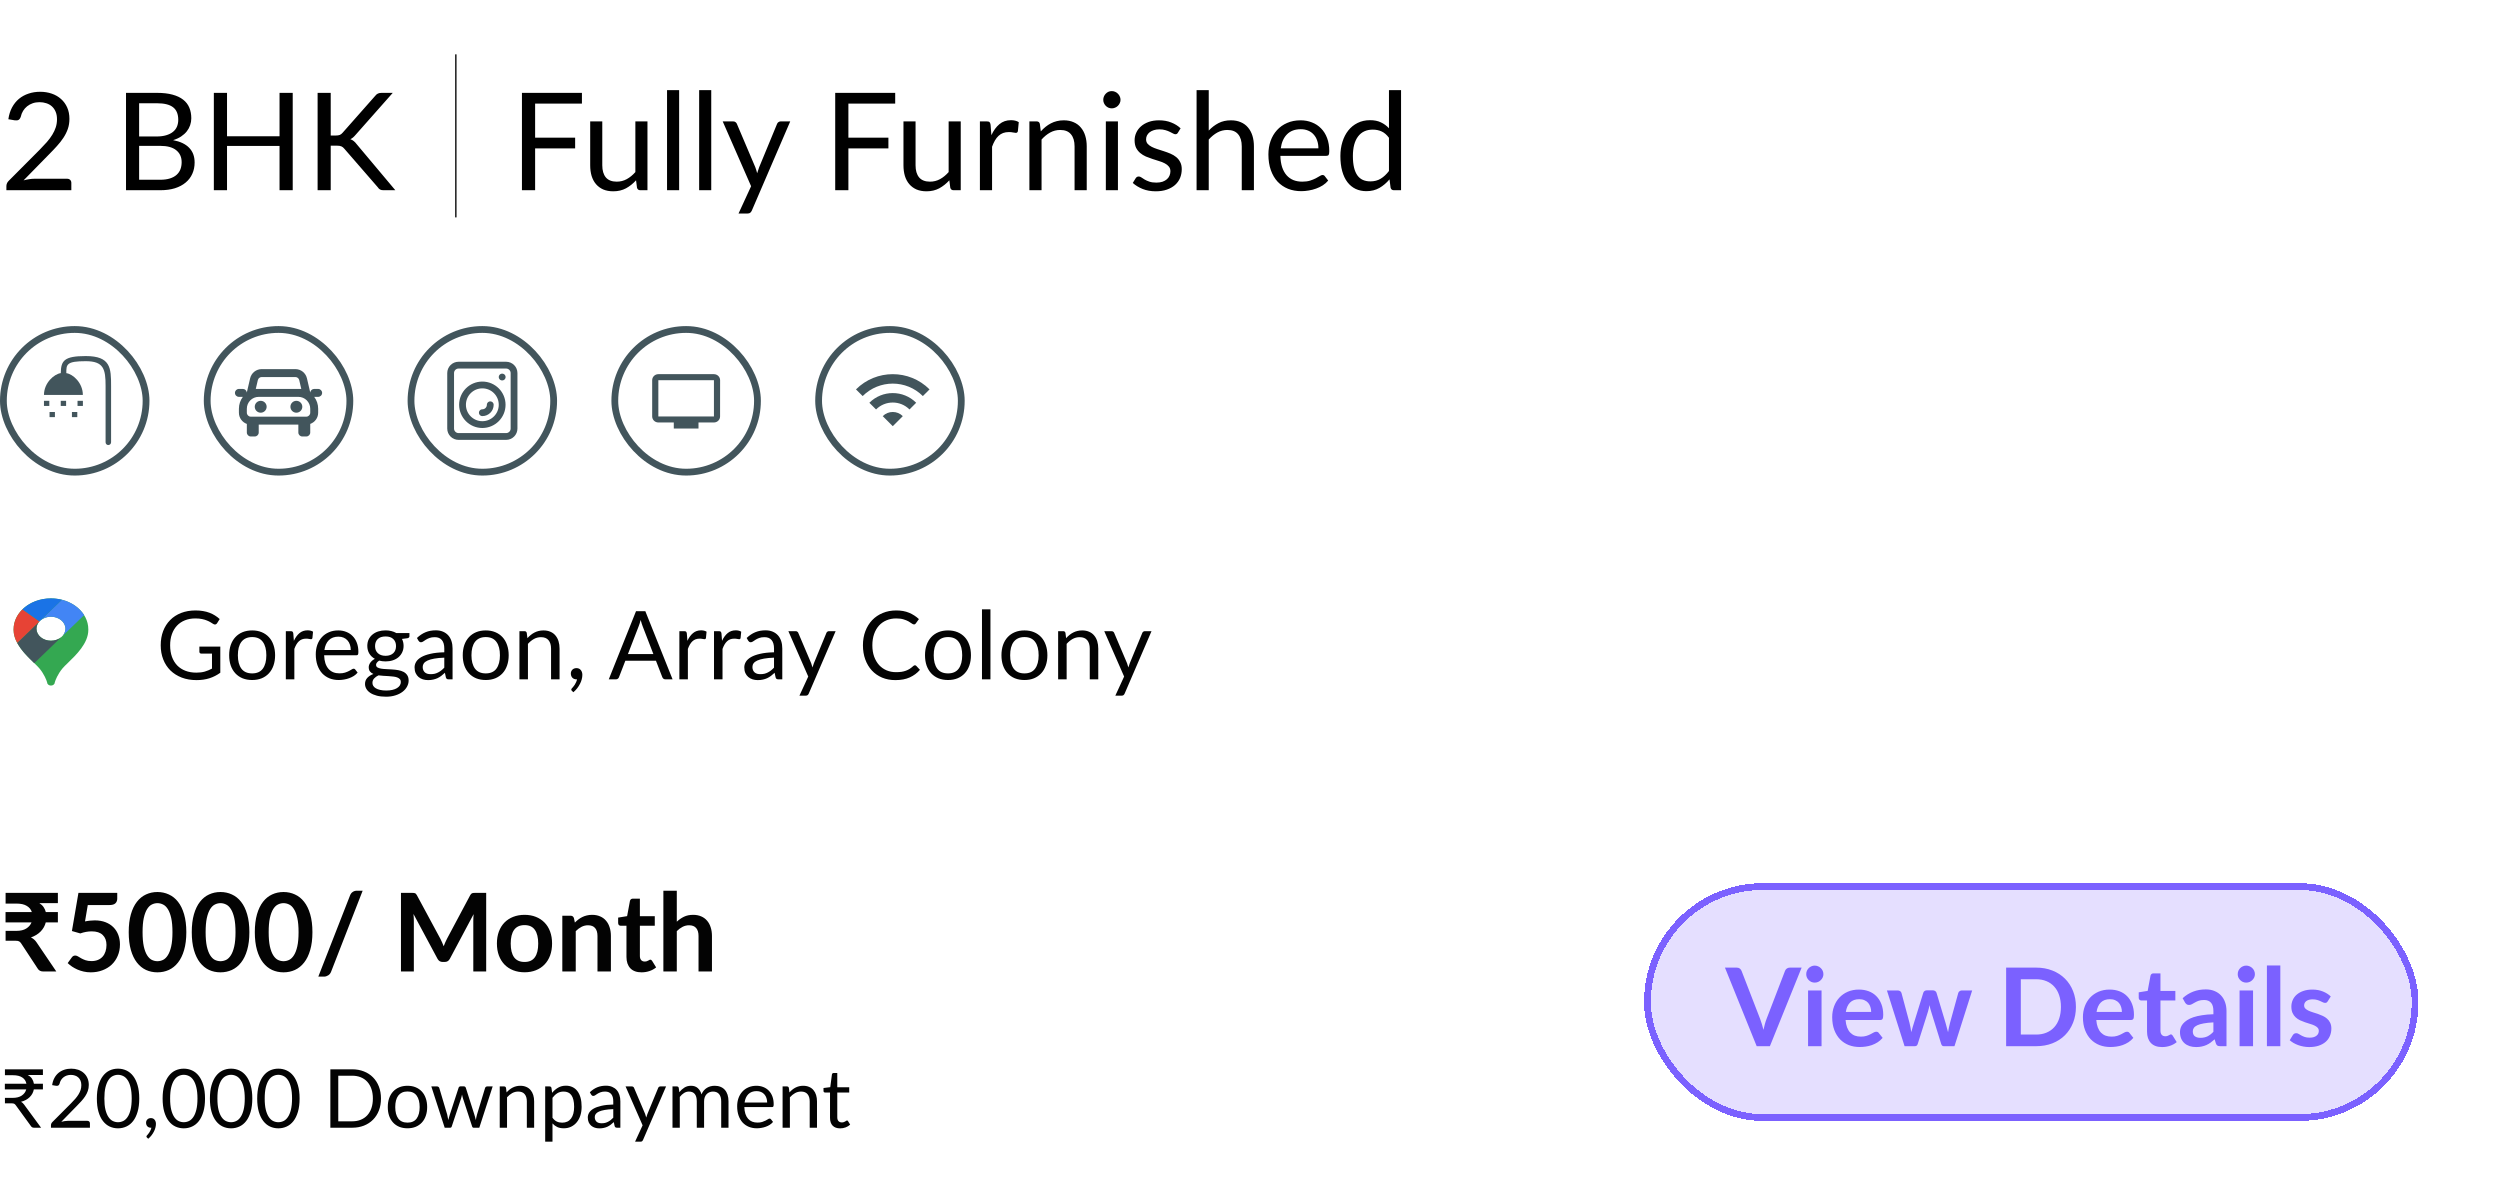 <svg width="368" height="177" viewBox="0 0 368 177" fill="none" xmlns="http://www.w3.org/2000/svg">
<rect width="356" height="176" fill="white"/>
<path d="M9.87 26.31C10.063 26.31 10.217 26.367 10.33 26.48C10.443 26.593 10.5 26.74 10.5 26.92V28H0.94V27.39C0.94 27.263 0.967 27.133 1.02 27C1.073 26.867 1.157 26.743 1.27 26.63L5.86 22.02C6.24 21.633 6.587 21.263 6.9 20.91C7.213 20.55 7.48 20.19 7.7 19.83C7.92 19.47 8.09 19.107 8.21 18.74C8.33 18.367 8.39 17.97 8.39 17.55C8.39 17.13 8.323 16.763 8.19 16.45C8.057 16.13 7.873 15.867 7.64 15.66C7.413 15.453 7.143 15.3 6.83 15.2C6.517 15.093 6.18 15.04 5.82 15.04C5.453 15.04 5.117 15.093 4.81 15.2C4.503 15.307 4.23 15.457 3.99 15.65C3.757 15.837 3.56 16.06 3.4 16.32C3.24 16.58 3.127 16.867 3.06 17.18C2.98 17.413 2.87 17.57 2.73 17.65C2.597 17.723 2.407 17.743 2.16 17.71L1.23 17.55C1.323 16.897 1.503 16.32 1.77 15.82C2.043 15.313 2.383 14.89 2.79 14.55C3.203 14.21 3.673 13.953 4.2 13.78C4.727 13.6 5.297 13.51 5.91 13.51C6.517 13.51 7.083 13.6 7.61 13.78C8.137 13.96 8.593 14.223 8.98 14.57C9.367 14.91 9.67 15.327 9.89 15.82C10.11 16.313 10.22 16.873 10.22 17.5C10.22 18.033 10.14 18.53 9.98 18.99C9.82 19.443 9.603 19.877 9.33 20.29C9.057 20.703 8.74 21.107 8.38 21.5C8.027 21.893 7.65 22.29 7.25 22.69L3.47 26.55C3.737 26.477 4.007 26.42 4.28 26.38C4.553 26.333 4.817 26.31 5.07 26.31H9.87ZM23.579 26.46C24.132 26.46 24.609 26.397 25.009 26.27C25.409 26.143 25.735 25.967 25.989 25.74C26.249 25.507 26.439 25.233 26.559 24.92C26.679 24.6 26.739 24.25 26.739 23.87C26.739 23.13 26.475 22.547 25.949 22.12C25.422 21.687 24.632 21.47 23.579 21.47H20.479V26.46H23.579ZM20.479 15.2V20.09H23.039C23.585 20.09 24.059 20.03 24.459 19.91C24.865 19.79 25.199 19.623 25.459 19.41C25.725 19.197 25.922 18.94 26.049 18.64C26.175 18.333 26.239 18 26.239 17.64C26.239 16.793 25.985 16.177 25.479 15.79C24.972 15.397 24.185 15.2 23.119 15.2H20.479ZM23.119 13.67C23.999 13.67 24.755 13.757 25.389 13.93C26.029 14.103 26.552 14.35 26.959 14.67C27.372 14.99 27.675 15.383 27.869 15.85C28.062 16.31 28.159 16.83 28.159 17.41C28.159 17.763 28.102 18.103 27.989 18.43C27.882 18.75 27.719 19.05 27.499 19.33C27.279 19.61 26.999 19.863 26.659 20.09C26.325 20.31 25.932 20.49 25.479 20.63C26.532 20.83 27.322 21.207 27.849 21.76C28.382 22.307 28.649 23.027 28.649 23.92C28.649 24.527 28.535 25.08 28.309 25.58C28.089 26.08 27.762 26.51 27.329 26.87C26.902 27.23 26.375 27.51 25.749 27.71C25.122 27.903 24.409 28 23.609 28H18.549V13.67H23.119ZM43.088 13.67V28H41.148V21.48H33.418V28H31.478V13.67H33.418V20.06H41.148V13.67H43.088ZM48.682 19.95H49.412C49.665 19.95 49.868 19.92 50.022 19.86C50.175 19.793 50.315 19.683 50.442 19.53L55.212 14.13C55.345 13.957 55.485 13.837 55.632 13.77C55.779 13.703 55.959 13.67 56.172 13.67H57.812L52.352 19.84C52.218 20 52.089 20.133 51.962 20.24C51.842 20.34 51.712 20.423 51.572 20.49C51.752 20.55 51.915 20.64 52.062 20.76C52.209 20.873 52.352 21.023 52.492 21.21L58.192 28H56.512C56.385 28 56.275 27.993 56.182 27.98C56.095 27.96 56.019 27.933 55.952 27.9C55.885 27.86 55.825 27.817 55.772 27.77C55.725 27.717 55.678 27.657 55.632 27.59L50.692 21.9C50.559 21.733 50.415 21.617 50.262 21.55C50.108 21.477 49.875 21.44 49.562 21.44H48.682V28H46.752V13.67H48.682V19.95Z" fill="black"/>
<line x1="67.1" y1="8" x2="67.1" y2="32" stroke="#030303" stroke-width="0.2"/>
<path d="M78.77 15.25V20.26H84.66V21.84H78.77V28H76.83V13.67H85.66V15.25H78.77ZM95.306 17.87V28H94.246C93.993 28 93.833 27.877 93.766 27.63L93.626 26.54C93.186 27.027 92.693 27.42 92.146 27.72C91.6 28.013 90.973 28.16 90.266 28.16C89.713 28.16 89.223 28.07 88.796 27.89C88.376 27.703 88.023 27.443 87.736 27.11C87.45 26.777 87.233 26.373 87.086 25.9C86.946 25.427 86.876 24.903 86.876 24.33V17.87H88.656V24.33C88.656 25.097 88.83 25.69 89.176 26.11C89.53 26.53 90.066 26.74 90.786 26.74C91.313 26.74 91.803 26.617 92.256 26.37C92.716 26.117 93.14 25.77 93.526 25.33V17.87H95.306ZM99.969 13.27V28H98.189V13.27H99.969ZM104.695 13.27V28H102.915V13.27H104.695ZM116.322 17.87L110.672 30.99C110.612 31.123 110.535 31.23 110.442 31.31C110.355 31.39 110.219 31.43 110.032 31.43H108.712L110.562 27.41L106.382 17.87H107.922C108.075 17.87 108.195 17.91 108.282 17.99C108.375 18.063 108.439 18.147 108.472 18.24L111.182 24.62C111.289 24.9 111.379 25.193 111.452 25.5C111.545 25.187 111.645 24.89 111.752 24.61L114.382 18.24C114.422 18.133 114.489 18.047 114.582 17.98C114.682 17.907 114.792 17.87 114.912 17.87H116.322ZM124.883 15.25V20.26H130.773V21.84H124.883V28H122.943V13.67H131.773V15.25H124.883ZM141.42 17.87V28H140.36C140.106 28 139.946 27.877 139.88 27.63L139.74 26.54C139.3 27.027 138.806 27.42 138.26 27.72C137.713 28.013 137.086 28.16 136.38 28.16C135.826 28.16 135.336 28.07 134.91 27.89C134.49 27.703 134.136 27.443 133.85 27.11C133.563 26.777 133.346 26.373 133.2 25.9C133.06 25.427 132.99 24.903 132.99 24.33V17.87H134.77V24.33C134.77 25.097 134.943 25.69 135.29 26.11C135.643 26.53 136.18 26.74 136.9 26.74C137.426 26.74 137.916 26.617 138.37 26.37C138.83 26.117 139.253 25.77 139.64 25.33V17.87H141.42ZM145.932 19.9C146.252 19.207 146.645 18.667 147.112 18.28C147.579 17.887 148.149 17.69 148.822 17.69C149.035 17.69 149.239 17.713 149.432 17.76C149.632 17.807 149.809 17.88 149.962 17.98L149.832 19.31C149.792 19.477 149.692 19.56 149.532 19.56C149.439 19.56 149.302 19.54 149.122 19.5C148.942 19.46 148.739 19.44 148.512 19.44C148.192 19.44 147.905 19.487 147.652 19.58C147.405 19.673 147.182 19.813 146.982 20C146.789 20.18 146.612 20.407 146.452 20.68C146.299 20.947 146.159 21.253 146.032 21.6V28H144.242V17.87H145.262C145.455 17.87 145.589 17.907 145.662 17.98C145.735 18.053 145.785 18.18 145.812 18.36L145.932 19.9ZM153.207 19.34C153.427 19.093 153.661 18.87 153.907 18.67C154.154 18.47 154.414 18.3 154.687 18.16C154.967 18.013 155.261 17.903 155.567 17.83C155.881 17.75 156.217 17.71 156.577 17.71C157.131 17.71 157.617 17.803 158.037 17.99C158.464 18.17 158.817 18.43 159.097 18.77C159.384 19.103 159.601 19.507 159.747 19.98C159.894 20.453 159.967 20.977 159.967 21.55V28H158.177V21.55C158.177 20.783 158.001 20.19 157.647 19.77C157.301 19.343 156.771 19.13 156.057 19.13C155.531 19.13 155.037 19.257 154.577 19.51C154.124 19.763 153.704 20.107 153.317 20.54V28H151.527V17.87H152.597C152.851 17.87 153.007 17.993 153.067 18.24L153.207 19.34ZM164.56 17.87V28H162.78V17.87H164.56ZM164.94 14.69C164.94 14.863 164.903 15.027 164.83 15.18C164.763 15.327 164.67 15.46 164.55 15.58C164.436 15.693 164.3 15.783 164.14 15.85C163.986 15.917 163.823 15.95 163.65 15.95C163.476 15.95 163.313 15.917 163.16 15.85C163.013 15.783 162.883 15.693 162.77 15.58C162.656 15.46 162.566 15.327 162.5 15.18C162.433 15.027 162.4 14.863 162.4 14.69C162.4 14.517 162.433 14.353 162.5 14.2C162.566 14.04 162.656 13.903 162.77 13.79C162.883 13.67 163.013 13.577 163.16 13.51C163.313 13.443 163.476 13.41 163.65 13.41C163.823 13.41 163.986 13.443 164.14 13.51C164.3 13.577 164.436 13.67 164.55 13.79C164.67 13.903 164.763 14.04 164.83 14.2C164.903 14.353 164.94 14.517 164.94 14.69ZM173.384 19.54C173.304 19.687 173.181 19.76 173.014 19.76C172.914 19.76 172.801 19.723 172.674 19.65C172.548 19.577 172.391 19.497 172.204 19.41C172.024 19.317 171.808 19.233 171.554 19.16C171.301 19.08 171.001 19.04 170.654 19.04C170.354 19.04 170.084 19.08 169.844 19.16C169.604 19.233 169.398 19.337 169.224 19.47C169.058 19.603 168.928 19.76 168.834 19.94C168.748 20.113 168.704 20.303 168.704 20.51C168.704 20.77 168.778 20.987 168.924 21.16C169.078 21.333 169.278 21.483 169.524 21.61C169.771 21.737 170.051 21.85 170.364 21.95C170.678 22.043 170.998 22.147 171.324 22.26C171.658 22.367 171.981 22.487 172.294 22.62C172.608 22.753 172.888 22.92 173.134 23.12C173.381 23.32 173.578 23.567 173.724 23.86C173.878 24.147 173.954 24.493 173.954 24.9C173.954 25.367 173.871 25.8 173.704 26.2C173.538 26.593 173.291 26.937 172.964 27.23C172.638 27.517 172.238 27.743 171.764 27.91C171.291 28.077 170.744 28.16 170.124 28.16C169.418 28.16 168.778 28.047 168.204 27.82C167.631 27.587 167.144 27.29 166.744 26.93L167.164 26.25C167.218 26.163 167.281 26.097 167.354 26.05C167.428 26.003 167.521 25.98 167.634 25.98C167.754 25.98 167.881 26.027 168.014 26.12C168.148 26.213 168.308 26.317 168.494 26.43C168.688 26.543 168.921 26.647 169.194 26.74C169.468 26.833 169.808 26.88 170.214 26.88C170.561 26.88 170.864 26.837 171.124 26.75C171.384 26.657 171.601 26.533 171.774 26.38C171.948 26.227 172.074 26.05 172.154 25.85C172.241 25.65 172.284 25.437 172.284 25.21C172.284 24.93 172.208 24.7 172.054 24.52C171.908 24.333 171.711 24.177 171.464 24.05C171.218 23.917 170.934 23.803 170.614 23.71C170.301 23.61 169.978 23.507 169.644 23.4C169.318 23.293 168.994 23.173 168.674 23.04C168.361 22.9 168.081 22.727 167.834 22.52C167.588 22.313 167.388 22.06 167.234 21.76C167.088 21.453 167.014 21.083 167.014 20.65C167.014 20.263 167.094 19.893 167.254 19.54C167.414 19.18 167.648 18.867 167.954 18.6C168.261 18.327 168.638 18.11 169.084 17.95C169.531 17.79 170.041 17.71 170.614 17.71C171.281 17.71 171.878 17.817 172.404 18.03C172.938 18.237 173.398 18.523 173.784 18.89L173.384 19.54ZM177.927 19.22C178.36 18.76 178.84 18.393 179.367 18.12C179.893 17.847 180.5 17.71 181.187 17.71C181.74 17.71 182.227 17.803 182.647 17.99C183.073 18.17 183.427 18.43 183.707 18.77C183.993 19.103 184.21 19.507 184.357 19.98C184.503 20.453 184.577 20.977 184.577 21.55V28H182.787V21.55C182.787 20.783 182.61 20.19 182.257 19.77C181.91 19.343 181.38 19.13 180.667 19.13C180.14 19.13 179.647 19.257 179.187 19.51C178.733 19.763 178.313 20.107 177.927 20.54V28H176.137V13.27H177.927V19.22ZM194.069 21.83C194.069 21.417 194.009 21.04 193.889 20.7C193.776 20.353 193.606 20.057 193.379 19.81C193.159 19.557 192.889 19.363 192.569 19.23C192.249 19.09 191.886 19.02 191.479 19.02C190.626 19.02 189.949 19.27 189.449 19.77C188.956 20.263 188.649 20.95 188.529 21.83H194.069ZM195.509 26.58C195.289 26.847 195.026 27.08 194.719 27.28C194.412 27.473 194.082 27.633 193.729 27.76C193.382 27.887 193.022 27.98 192.649 28.04C192.276 28.107 191.906 28.14 191.539 28.14C190.839 28.14 190.192 28.023 189.599 27.79C189.012 27.55 188.502 27.203 188.069 26.75C187.642 26.29 187.309 25.723 187.069 25.05C186.829 24.377 186.709 23.603 186.709 22.73C186.709 22.023 186.816 21.363 187.029 20.75C187.249 20.137 187.562 19.607 187.969 19.16C188.376 18.707 188.872 18.353 189.459 18.1C190.046 17.84 190.706 17.71 191.439 17.71C192.046 17.71 192.606 17.813 193.119 18.02C193.639 18.22 194.086 18.513 194.459 18.9C194.839 19.28 195.136 19.753 195.349 20.32C195.562 20.88 195.669 21.52 195.669 22.24C195.669 22.52 195.639 22.707 195.579 22.8C195.519 22.893 195.406 22.94 195.239 22.94H188.469C188.489 23.58 188.576 24.137 188.729 24.61C188.889 25.083 189.109 25.48 189.389 25.8C189.669 26.113 190.002 26.35 190.389 26.51C190.776 26.663 191.209 26.74 191.689 26.74C192.136 26.74 192.519 26.69 192.839 26.59C193.166 26.483 193.446 26.37 193.679 26.25C193.912 26.13 194.106 26.02 194.259 25.92C194.419 25.813 194.556 25.76 194.669 25.76C194.816 25.76 194.929 25.817 195.009 25.93L195.509 26.58ZM204.455 20.28C204.122 19.833 203.762 19.523 203.375 19.35C202.989 19.17 202.555 19.08 202.075 19.08C201.135 19.08 200.412 19.417 199.905 20.09C199.399 20.763 199.145 21.723 199.145 22.97C199.145 23.63 199.202 24.197 199.315 24.67C199.429 25.137 199.595 25.523 199.815 25.83C200.035 26.13 200.305 26.35 200.625 26.49C200.945 26.63 201.309 26.7 201.715 26.7C202.302 26.7 202.812 26.567 203.245 26.3C203.685 26.033 204.089 25.657 204.455 25.17V20.28ZM206.235 13.27V28H205.175C204.922 28 204.762 27.877 204.695 27.63L204.535 26.4C204.102 26.92 203.609 27.34 203.055 27.66C202.502 27.98 201.862 28.14 201.135 28.14C200.555 28.14 200.029 28.03 199.555 27.81C199.082 27.583 198.679 27.253 198.345 26.82C198.012 26.387 197.755 25.847 197.575 25.2C197.395 24.553 197.305 23.81 197.305 22.97C197.305 22.223 197.405 21.53 197.605 20.89C197.805 20.243 198.092 19.683 198.465 19.21C198.839 18.737 199.295 18.367 199.835 18.1C200.382 17.827 200.995 17.69 201.675 17.69C202.295 17.69 202.825 17.797 203.265 18.01C203.712 18.217 204.109 18.507 204.455 18.88V13.27H206.235Z" fill="black"/>
<rect x="0.5" y="48.5" width="21" height="21" rx="10.5" fill="white" fill-opacity="0.1"/>
<rect x="0.5" y="48.5" width="21" height="21" rx="10.5" stroke="#42555C"/>
<path fill-rule="evenodd" clip-rule="evenodd" d="M8.945 54.924C8 55.042 6.471 56.337 6.471 58.138H12.197C12.197 56.361 10.732 55.055 9.763 54.929C9.756 53.643 9.769 53.167 12.621 53.167C15.273 53.167 15.542 54.34 15.542 56.816V65.102C15.542 65.328 15.713 65.512 15.941 65.512C16.168 65.512 16.352 65.328 16.352 65.102V56.816C16.353 54.181 16.3 52.412 12.622 52.412C9.427 52.412 8.978 53.096 8.945 54.924Z" fill="#42555C"/>
<path d="M7.26 59H6.471V59.754H7.26V59Z" fill="#42555C"/>
<path d="M9.731 59H8.941V59.754H9.731V59Z" fill="#42555C"/>
<path d="M12.202 59H11.412V59.754H12.202V59Z" fill="#42555C"/>
<path d="M8.084 60.647H7.294V61.401H8.084V60.647Z" fill="#42555C"/>
<path d="M11.378 60.647H10.588V61.401H11.378V60.647Z" fill="#42555C"/>
<rect x="30.5" y="48.5" width="21" height="21" rx="10.5" fill="white" fill-opacity="0.1"/>
<rect x="30.5" y="48.5" width="21" height="21" rx="10.5" stroke="#42555C"/>
<path fill-rule="evenodd" clip-rule="evenodd" d="M37.955 55.951C38.017 55.687 38.252 55.5 38.523 55.5H43.477C43.748 55.5 43.984 55.687 44.045 55.951L44.348 57.25H43.917H38.084H37.652L37.955 55.951ZM35.167 58.417H35.75C35.384 58.904 35.167 59.51 35.167 60.167V60.75C35.167 61.512 35.654 62.16 36.334 62.401V63.667C36.334 63.989 36.595 64.25 36.917 64.25H37.5C37.822 64.25 38.084 63.989 38.084 63.667V62.5H43.917V63.667C43.917 63.989 44.178 64.25 44.5 64.25H45.084C45.406 64.25 45.667 63.989 45.667 63.667V62.401C46.346 62.16 46.834 61.512 46.834 60.75V60.167C46.834 59.51 46.617 58.904 46.25 58.417H46.834C47.156 58.417 47.417 58.156 47.417 57.833C47.417 57.511 47.156 57.25 46.834 57.25H46.25C45.947 57.25 45.698 57.482 45.669 57.778L45.651 57.701L45.181 55.686C44.997 54.894 44.291 54.333 43.477 54.333H38.523C37.71 54.333 37.004 54.894 36.819 55.686L36.349 57.701L36.331 57.778C36.303 57.482 36.053 57.25 35.75 57.25H35.167C34.845 57.25 34.584 57.511 34.584 57.833C34.584 58.156 34.845 58.417 35.167 58.417ZM38.084 58.417C37.117 58.417 36.334 59.2 36.334 60.167V60.75C36.334 61.072 36.595 61.333 36.917 61.333H37.5H44.5H45.084C45.406 61.333 45.667 61.072 45.667 60.75V60.167C45.667 59.2 44.883 58.417 43.917 58.417H38.084ZM37.5 59.875C37.5 59.392 37.892 59 38.375 59C38.858 59 39.25 59.392 39.25 59.875C39.25 60.358 38.858 60.75 38.375 60.75C37.892 60.75 37.5 60.358 37.5 59.875ZM43.625 59C43.142 59 42.75 59.392 42.75 59.875C42.75 60.358 43.142 60.75 43.625 60.75C44.108 60.75 44.5 60.358 44.5 59.875C44.5 59.392 44.108 59 43.625 59Z" fill="#42555C"/>
<rect x="60.5" y="48.5" width="21" height="21" rx="10.5" fill="white" fill-opacity="0.1"/>
<rect x="60.5" y="48.5" width="21" height="21" rx="10.5" stroke="#42555C"/>
<path d="M72.167 59.583C72.167 60.228 71.644 60.75 71 60.75M73.917 55.5H73.923M73.917 59.583C73.917 61.194 72.611 62.5 71 62.5C69.389 62.5 68.084 61.194 68.084 59.583C68.084 57.972 69.389 56.667 71 56.667C72.611 56.667 73.917 57.972 73.917 59.583ZM67.5 64.25H74.5C75.144 64.25 75.667 63.728 75.667 63.083V54.917C75.667 54.272 75.144 53.75 74.5 53.75H67.5C66.856 53.75 66.334 54.272 66.334 54.917V63.083C66.334 63.728 66.856 64.25 67.5 64.25Z" stroke="#42555C" stroke-linecap="round" stroke-linejoin="round"/>
<rect x="90.5" y="48.5" width="21" height="21" rx="10.5" fill="white" fill-opacity="0.1"/>
<rect x="90.5" y="48.5" width="21" height="21" rx="10.5" stroke="#42555C"/>
<g clip-path="url(#clip0_1_88)">
<path d="M105.091 55.077H96.909C96.409 55.077 96 55.477 96 55.966V61.299C96 61.788 96.409 62.188 96.909 62.188H99.182V63.077H102.818V62.188H105.091C105.591 62.188 105.995 61.788 105.995 61.299L106 55.966C106 55.477 105.591 55.077 105.091 55.077ZM105.091 61.299H96.909V55.966H105.091V61.299Z" fill="#42555C"/>
</g>
<rect x="120.5" y="48.5" width="21" height="21" rx="10.5" fill="white" fill-opacity="0.1"/>
<rect x="120.5" y="48.5" width="21" height="21" rx="10.5" stroke="#42555C"/>
<g clip-path="url(#clip1_1_88)">
<path d="M126 57.318L126.985 58.302C129.431 55.856 133.399 55.856 135.845 58.302L136.83 57.318C133.842 54.33 128.993 54.33 126 57.318ZM129.938 61.256L131.415 62.733L132.892 61.256C132.08 60.439 130.755 60.439 129.938 61.256ZM127.969 59.287L128.954 60.272C130.312 58.913 132.518 58.913 133.876 60.272L134.861 59.287C132.961 57.387 129.874 57.387 127.969 59.287Z" fill="#42555C"/>
</g>
<g clip-path="url(#clip2_1_88)">
<path fill-rule="evenodd" clip-rule="evenodd" d="M13 92.64L13 92.665C13 92.675 13 92.686 13 92.696C13 92.708 13 92.721 13 92.733C13 94.679 11.213 96.402 10.017 97.555C9.67 97.889 9.373 98.176 9.184 98.406C8.51 99.224 8.155 100.111 8.061 100.452C8.061 100.709 7.81 100.917 7.5 100.917C7.19 100.917 6.939 100.709 6.939 100.452C6.845 100.111 6.49 99.224 5.816 98.406C5.627 98.176 5.33 97.889 4.983 97.555C3.787 96.402 2 94.679 2 92.733C2 92.721 2 92.708 2 92.696C2 92.678 2 92.659 2 92.64C2 90.124 4.462 88.083 7.5 88.083C10.538 88.083 13 90.124 13 92.64ZM7.5 94.314C8.678 94.314 9.633 93.523 9.633 92.547C9.633 91.571 8.678 90.78 7.5 90.78C6.322 90.78 5.367 91.571 5.367 92.547C5.367 93.523 6.322 94.314 7.5 94.314Z" fill="#34A851"/>
<path d="M12.385 90.544C11.711 89.469 10.536 88.644 9.116 88.283L5.957 91.328C6.345 90.99 6.893 90.78 7.5 90.78C8.678 90.78 9.633 91.572 9.633 92.547C9.633 92.945 9.474 93.313 9.206 93.608L12.385 90.544Z" fill="#4285F5"/>
<path d="M5.046 97.617C5.025 97.596 5.004 97.576 4.983 97.555C4.194 96.795 3.149 95.788 2.528 94.632L5.811 91.468C5.533 91.766 5.367 92.141 5.367 92.547C5.367 93.523 6.322 94.314 7.5 94.314C8.096 94.314 8.636 94.111 9.023 93.784L5.046 97.617Z" fill="#42555C"/>
<path d="M3.301 89.697C2.49 90.491 2 91.518 2 92.64C2 92.659 2 92.678 2 92.696C2 92.709 2 92.721 2 92.733C2 93.397 2.208 94.034 2.529 94.632L5.806 91.473L3.301 89.697Z" fill="#E74335"/>
<path d="M9.116 88.283C8.605 88.153 8.062 88.083 7.5 88.083C5.817 88.083 4.31 88.71 3.301 89.697L5.806 91.473L5.811 91.468C5.857 91.419 5.906 91.372 5.957 91.327L9.116 88.283Z" fill="#1A73E6"/>
</g>
<path d="M32.429 95.177V99.027C31.925 99.391 31.386 99.664 30.812 99.846C30.243 100.023 29.617 100.112 28.936 100.112C28.129 100.112 27.401 99.988 26.752 99.741C26.103 99.489 25.548 99.139 25.086 98.691C24.629 98.238 24.276 97.697 24.029 97.067C23.782 96.437 23.658 95.744 23.658 94.988C23.658 94.223 23.777 93.525 24.015 92.895C24.258 92.265 24.601 91.726 25.044 91.278C25.487 90.825 26.026 90.475 26.661 90.228C27.296 89.981 28.005 89.857 28.789 89.857C29.186 89.857 29.554 89.887 29.895 89.948C30.236 90.004 30.551 90.088 30.84 90.2C31.129 90.307 31.398 90.44 31.645 90.599C31.892 90.753 32.123 90.928 32.338 91.124L31.953 91.74C31.892 91.833 31.813 91.894 31.715 91.922C31.622 91.945 31.517 91.922 31.4 91.852C31.288 91.787 31.16 91.707 31.015 91.614C30.87 91.521 30.693 91.432 30.483 91.348C30.278 91.259 30.033 91.185 29.748 91.124C29.468 91.063 29.134 91.033 28.747 91.033C28.182 91.033 27.671 91.126 27.214 91.313C26.757 91.495 26.367 91.759 26.045 92.104C25.723 92.445 25.476 92.86 25.303 93.35C25.13 93.835 25.044 94.381 25.044 94.988C25.044 95.618 25.133 96.183 25.31 96.682C25.492 97.177 25.749 97.599 26.08 97.949C26.416 98.294 26.822 98.558 27.298 98.74C27.774 98.922 28.308 99.013 28.901 99.013C29.368 99.013 29.781 98.962 30.14 98.859C30.504 98.752 30.859 98.605 31.204 98.418V96.213H29.643C29.554 96.213 29.482 96.187 29.426 96.136C29.375 96.085 29.349 96.022 29.349 95.947V95.177H32.429ZM37.12 92.797C37.639 92.797 38.105 92.883 38.52 93.056C38.936 93.229 39.291 93.474 39.584 93.791C39.879 94.108 40.102 94.493 40.257 94.946C40.415 95.394 40.495 95.896 40.495 96.451C40.495 97.011 40.415 97.515 40.257 97.963C40.102 98.411 39.879 98.794 39.584 99.111C39.291 99.428 38.936 99.673 38.52 99.846C38.105 100.014 37.639 100.098 37.12 100.098C36.598 100.098 36.127 100.014 35.706 99.846C35.291 99.673 34.937 99.428 34.642 99.111C34.349 98.794 34.122 98.411 33.964 97.963C33.809 97.515 33.733 97.011 33.733 96.451C33.733 95.896 33.809 95.394 33.964 94.946C34.122 94.493 34.349 94.108 34.642 93.791C34.937 93.474 35.291 93.229 35.706 93.056C36.127 92.883 36.598 92.797 37.12 92.797ZM37.12 99.125C37.821 99.125 38.343 98.892 38.688 98.425C39.034 97.954 39.206 97.298 39.206 96.458C39.206 95.613 39.034 94.955 38.688 94.484C38.343 94.013 37.821 93.777 37.12 93.777C36.766 93.777 36.456 93.838 36.19 93.959C35.928 94.08 35.709 94.255 35.532 94.484C35.359 94.713 35.228 94.995 35.139 95.331C35.056 95.662 35.014 96.038 35.014 96.458C35.014 97.298 35.186 97.954 35.532 98.425C35.882 98.892 36.411 99.125 37.12 99.125ZM43.258 94.33C43.482 93.845 43.757 93.467 44.084 93.196C44.411 92.921 44.81 92.783 45.281 92.783C45.43 92.783 45.573 92.799 45.708 92.832C45.848 92.865 45.972 92.916 46.079 92.986L45.988 93.917C45.96 94.034 45.89 94.092 45.778 94.092C45.713 94.092 45.617 94.078 45.491 94.05C45.365 94.022 45.223 94.008 45.064 94.008C44.84 94.008 44.639 94.041 44.462 94.106C44.289 94.171 44.133 94.269 43.993 94.4C43.858 94.526 43.734 94.685 43.622 94.876C43.515 95.063 43.417 95.277 43.328 95.52V100H42.075V92.909H42.789C42.924 92.909 43.018 92.935 43.069 92.986C43.12 93.037 43.155 93.126 43.174 93.252L43.258 94.33ZM51.633 95.681C51.633 95.392 51.591 95.128 51.507 94.89C51.428 94.647 51.309 94.44 51.15 94.267C50.996 94.09 50.807 93.954 50.583 93.861C50.359 93.763 50.105 93.714 49.82 93.714C49.223 93.714 48.749 93.889 48.399 94.239C48.054 94.584 47.839 95.065 47.755 95.681H51.633ZM52.641 99.006C52.487 99.193 52.303 99.356 52.088 99.496C51.874 99.631 51.643 99.743 51.395 99.832C51.153 99.921 50.901 99.986 50.639 100.028C50.378 100.075 50.119 100.098 49.862 100.098C49.372 100.098 48.92 100.016 48.504 99.853C48.094 99.685 47.737 99.442 47.433 99.125C47.135 98.803 46.901 98.406 46.733 97.935C46.565 97.464 46.481 96.922 46.481 96.311C46.481 95.816 46.556 95.354 46.705 94.925C46.859 94.496 47.079 94.125 47.363 93.812C47.648 93.495 47.996 93.247 48.406 93.07C48.817 92.888 49.279 92.797 49.792 92.797C50.217 92.797 50.609 92.869 50.968 93.014C51.332 93.154 51.645 93.359 51.906 93.63C52.172 93.896 52.38 94.227 52.529 94.624C52.679 95.016 52.753 95.464 52.753 95.968C52.753 96.164 52.732 96.295 52.69 96.36C52.648 96.425 52.569 96.458 52.452 96.458H47.713C47.727 96.906 47.788 97.296 47.895 97.627C48.007 97.958 48.161 98.236 48.357 98.46C48.553 98.679 48.787 98.845 49.057 98.957C49.328 99.064 49.631 99.118 49.967 99.118C50.28 99.118 50.548 99.083 50.772 99.013C51.001 98.938 51.197 98.859 51.36 98.775C51.524 98.691 51.659 98.614 51.766 98.544C51.878 98.469 51.974 98.432 52.053 98.432C52.156 98.432 52.235 98.472 52.291 98.551L52.641 99.006ZM56.755 96.535C57.007 96.535 57.228 96.5 57.42 96.43C57.611 96.36 57.772 96.262 57.903 96.136C58.033 96.01 58.132 95.861 58.197 95.688C58.262 95.511 58.295 95.317 58.295 95.107C58.295 94.673 58.162 94.328 57.896 94.071C57.635 93.814 57.254 93.686 56.755 93.686C56.251 93.686 55.866 93.814 55.6 94.071C55.339 94.328 55.208 94.673 55.208 95.107C55.208 95.317 55.24 95.511 55.306 95.688C55.376 95.861 55.476 96.01 55.607 96.136C55.737 96.262 55.898 96.36 56.09 96.43C56.281 96.5 56.503 96.535 56.755 96.535ZM59.002 100.385C59.002 100.212 58.953 100.072 58.855 99.965C58.757 99.858 58.624 99.774 58.456 99.713C58.292 99.652 58.101 99.61 57.882 99.587C57.663 99.559 57.429 99.538 57.182 99.524C56.939 99.51 56.692 99.496 56.44 99.482C56.188 99.468 55.945 99.445 55.712 99.412C55.45 99.533 55.236 99.687 55.068 99.874C54.904 100.056 54.823 100.271 54.823 100.518C54.823 100.677 54.862 100.824 54.942 100.959C55.026 101.099 55.152 101.218 55.32 101.316C55.488 101.419 55.698 101.498 55.95 101.554C56.206 101.615 56.508 101.645 56.853 101.645C57.189 101.645 57.49 101.615 57.756 101.554C58.022 101.493 58.246 101.407 58.428 101.295C58.614 101.183 58.757 101.05 58.855 100.896C58.953 100.742 59.002 100.572 59.002 100.385ZM60.269 93.189V93.651C60.269 93.805 60.171 93.903 59.975 93.945L59.17 94.05C59.328 94.358 59.408 94.699 59.408 95.072C59.408 95.417 59.34 95.732 59.205 96.017C59.074 96.297 58.892 96.537 58.659 96.738C58.425 96.939 58.145 97.093 57.819 97.2C57.492 97.307 57.138 97.361 56.755 97.361C56.423 97.361 56.111 97.321 55.817 97.242C55.667 97.335 55.553 97.436 55.474 97.543C55.395 97.646 55.355 97.751 55.355 97.858C55.355 98.026 55.422 98.154 55.558 98.243C55.698 98.327 55.88 98.388 56.104 98.425C56.328 98.462 56.582 98.486 56.867 98.495C57.156 98.504 57.45 98.521 57.749 98.544C58.052 98.563 58.346 98.598 58.631 98.649C58.92 98.7 59.177 98.784 59.401 98.901C59.625 99.018 59.804 99.179 59.94 99.384C60.08 99.589 60.15 99.855 60.15 100.182C60.15 100.485 60.073 100.779 59.919 101.064C59.77 101.349 59.553 101.601 59.268 101.82C58.983 102.044 58.633 102.221 58.218 102.352C57.807 102.487 57.343 102.555 56.825 102.555C56.307 102.555 55.854 102.504 55.467 102.401C55.08 102.298 54.758 102.161 54.501 101.988C54.244 101.815 54.05 101.615 53.92 101.386C53.794 101.162 53.731 100.926 53.731 100.679C53.731 100.329 53.84 100.033 54.06 99.79C54.279 99.547 54.58 99.354 54.963 99.209C54.753 99.116 54.585 98.992 54.459 98.838C54.337 98.679 54.277 98.467 54.277 98.201C54.277 98.098 54.295 97.993 54.333 97.886C54.37 97.774 54.426 97.664 54.501 97.557C54.58 97.445 54.676 97.34 54.788 97.242C54.9 97.144 55.031 97.058 55.18 96.983C54.83 96.787 54.557 96.528 54.361 96.206C54.165 95.879 54.067 95.501 54.067 95.072C54.067 94.727 54.132 94.414 54.263 94.134C54.398 93.849 54.585 93.609 54.823 93.413C55.061 93.212 55.343 93.058 55.67 92.951C56.001 92.844 56.363 92.79 56.755 92.79C57.063 92.79 57.35 92.825 57.616 92.895C57.882 92.96 58.124 93.058 58.344 93.189H60.269ZM65.4 96.808C64.826 96.827 64.336 96.873 63.93 96.948C63.529 97.018 63.2 97.111 62.943 97.228C62.691 97.345 62.507 97.482 62.39 97.641C62.278 97.8 62.222 97.977 62.222 98.173C62.222 98.36 62.253 98.521 62.313 98.656C62.374 98.791 62.456 98.903 62.558 98.992C62.666 99.076 62.789 99.139 62.929 99.181C63.074 99.218 63.228 99.237 63.391 99.237C63.611 99.237 63.811 99.216 63.993 99.174C64.175 99.127 64.346 99.062 64.504 98.978C64.668 98.894 64.822 98.794 64.966 98.677C65.116 98.56 65.26 98.427 65.4 98.278V96.808ZM61.375 93.91C61.767 93.532 62.19 93.25 62.642 93.063C63.095 92.876 63.597 92.783 64.147 92.783C64.544 92.783 64.896 92.848 65.204 92.979C65.512 93.11 65.771 93.292 65.981 93.525C66.191 93.758 66.35 94.041 66.457 94.372C66.565 94.703 66.618 95.067 66.618 95.464V100H66.065C65.944 100 65.851 99.981 65.785 99.944C65.72 99.902 65.669 99.823 65.631 99.706L65.491 99.034C65.305 99.207 65.123 99.361 64.945 99.496C64.768 99.627 64.581 99.739 64.385 99.832C64.189 99.921 63.979 99.988 63.755 100.035C63.536 100.086 63.291 100.112 63.02 100.112C62.745 100.112 62.486 100.075 62.243 100C62.001 99.921 61.788 99.804 61.606 99.65C61.429 99.496 61.287 99.302 61.179 99.069C61.077 98.831 61.025 98.551 61.025 98.229C61.025 97.949 61.102 97.681 61.256 97.424C61.41 97.163 61.66 96.932 62.005 96.731C62.351 96.53 62.801 96.367 63.356 96.241C63.912 96.11 64.593 96.036 65.4 96.017V95.464C65.4 94.913 65.281 94.498 65.043 94.218C64.805 93.933 64.458 93.791 64 93.791C63.692 93.791 63.433 93.831 63.223 93.91C63.018 93.985 62.838 94.071 62.684 94.169C62.535 94.262 62.404 94.349 62.292 94.428C62.185 94.503 62.078 94.54 61.97 94.54C61.886 94.54 61.814 94.519 61.753 94.477C61.693 94.43 61.641 94.374 61.599 94.309L61.375 93.91ZM71.505 92.797C72.023 92.797 72.49 92.883 72.905 93.056C73.321 93.229 73.675 93.474 73.969 93.791C74.263 94.108 74.487 94.493 74.641 94.946C74.8 95.394 74.879 95.896 74.879 96.451C74.879 97.011 74.8 97.515 74.641 97.963C74.487 98.411 74.263 98.794 73.969 99.111C73.675 99.428 73.321 99.673 72.905 99.846C72.49 100.014 72.023 100.098 71.505 100.098C70.983 100.098 70.511 100.014 70.091 99.846C69.676 99.673 69.321 99.428 69.027 99.111C68.733 98.794 68.507 98.411 68.348 97.963C68.194 97.515 68.117 97.011 68.117 96.451C68.117 95.896 68.194 95.394 68.348 94.946C68.507 94.493 68.733 94.108 69.027 93.791C69.321 93.474 69.676 93.229 70.091 93.056C70.511 92.883 70.983 92.797 71.505 92.797ZM71.505 99.125C72.205 99.125 72.728 98.892 73.073 98.425C73.419 97.954 73.591 97.298 73.591 96.458C73.591 95.613 73.419 94.955 73.073 94.484C72.728 94.013 72.205 93.777 71.505 93.777C71.151 93.777 70.84 93.838 70.574 93.959C70.313 94.08 70.094 94.255 69.916 94.484C69.744 94.713 69.613 94.995 69.524 95.331C69.44 95.662 69.398 96.038 69.398 96.458C69.398 97.298 69.571 97.954 69.916 98.425C70.266 98.892 70.796 99.125 71.505 99.125ZM77.636 93.938C77.79 93.765 77.953 93.609 78.126 93.469C78.298 93.329 78.48 93.21 78.672 93.112C78.868 93.009 79.073 92.932 79.288 92.881C79.507 92.825 79.743 92.797 79.995 92.797C80.382 92.797 80.723 92.862 81.017 92.993C81.315 93.119 81.563 93.301 81.759 93.539C81.959 93.772 82.111 94.055 82.214 94.386C82.316 94.717 82.368 95.084 82.368 95.485V100H81.115V95.485C81.115 94.948 80.991 94.533 80.744 94.239C80.501 93.94 80.13 93.791 79.631 93.791C79.262 93.791 78.917 93.88 78.595 94.057C78.277 94.234 77.983 94.475 77.713 94.778V100H76.46V92.909H77.209C77.386 92.909 77.496 92.995 77.538 93.168L77.636 93.938ZM84.189 101.694C84.152 101.661 84.126 101.631 84.112 101.603C84.098 101.575 84.091 101.54 84.091 101.498C84.091 101.465 84.101 101.433 84.119 101.4C84.143 101.367 84.168 101.337 84.196 101.309C84.243 101.258 84.301 101.19 84.371 101.106C84.446 101.022 84.521 100.922 84.595 100.805C84.67 100.693 84.738 100.567 84.798 100.427C84.864 100.292 84.91 100.147 84.938 99.993C84.924 99.998 84.908 100 84.889 100C84.875 100 84.861 100 84.847 100C84.605 100 84.406 99.921 84.252 99.762C84.103 99.599 84.028 99.391 84.028 99.139C84.028 98.92 84.103 98.733 84.252 98.579C84.406 98.425 84.609 98.348 84.861 98.348C85.001 98.348 85.125 98.374 85.232 98.425C85.34 98.476 85.428 98.549 85.498 98.642C85.573 98.731 85.629 98.836 85.666 98.957C85.704 99.074 85.722 99.202 85.722 99.342C85.722 99.552 85.692 99.771 85.631 100C85.575 100.224 85.489 100.446 85.372 100.665C85.26 100.889 85.123 101.106 84.959 101.316C84.796 101.526 84.609 101.72 84.399 101.897L84.189 101.694ZM96.176 96.276L94.601 92.195C94.555 92.074 94.506 91.934 94.454 91.775C94.403 91.612 94.354 91.439 94.307 91.257C94.209 91.635 94.109 91.95 94.006 92.202L92.431 96.276H96.176ZM99.004 100H97.954C97.833 100 97.735 99.97 97.66 99.909C97.586 99.848 97.53 99.771 97.492 99.678L96.554 97.256H92.053L91.115 99.678C91.087 99.762 91.034 99.837 90.954 99.902C90.875 99.967 90.777 100 90.66 100H89.61L93.621 89.969H94.993L99.004 100ZM101.186 94.33C101.41 93.845 101.685 93.467 102.012 93.196C102.338 92.921 102.737 92.783 103.209 92.783C103.358 92.783 103.5 92.799 103.636 92.832C103.776 92.865 103.899 92.916 104.007 92.986L103.916 93.917C103.888 94.034 103.818 94.092 103.706 94.092C103.64 94.092 103.545 94.078 103.419 94.05C103.293 94.022 103.15 94.008 102.992 94.008C102.768 94.008 102.567 94.041 102.39 94.106C102.217 94.171 102.061 94.269 101.921 94.4C101.785 94.526 101.662 94.685 101.55 94.876C101.442 95.063 101.344 95.277 101.256 95.52V100H100.003V92.909H100.717C100.852 92.909 100.945 92.935 100.997 92.986C101.048 93.037 101.083 93.126 101.102 93.252L101.186 94.33ZM106.285 94.33C106.509 93.845 106.785 93.467 107.111 93.196C107.438 92.921 107.837 92.783 108.308 92.783C108.458 92.783 108.6 92.799 108.735 92.832C108.875 92.865 108.999 92.916 109.106 92.986L109.015 93.917C108.987 94.034 108.917 94.092 108.805 94.092C108.74 94.092 108.644 94.078 108.518 94.05C108.392 94.022 108.25 94.008 108.091 94.008C107.867 94.008 107.667 94.041 107.489 94.106C107.317 94.171 107.16 94.269 107.02 94.4C106.885 94.526 106.761 94.685 106.649 94.876C106.542 95.063 106.444 95.277 106.355 95.52V100H105.102V92.909H105.816C105.952 92.909 106.045 92.935 106.096 92.986C106.148 93.037 106.183 93.126 106.201 93.252L106.285 94.33ZM113.935 96.808C113.361 96.827 112.871 96.873 112.465 96.948C112.064 97.018 111.735 97.111 111.478 97.228C111.226 97.345 111.042 97.482 110.925 97.641C110.813 97.8 110.757 97.977 110.757 98.173C110.757 98.36 110.788 98.521 110.848 98.656C110.909 98.791 110.991 98.903 111.093 98.992C111.201 99.076 111.324 99.139 111.464 99.181C111.609 99.218 111.763 99.237 111.926 99.237C112.146 99.237 112.346 99.216 112.528 99.174C112.71 99.127 112.881 99.062 113.039 98.978C113.203 98.894 113.357 98.794 113.501 98.677C113.651 98.56 113.795 98.427 113.935 98.278V96.808ZM109.91 93.91C110.302 93.532 110.725 93.25 111.177 93.063C111.63 92.876 112.132 92.783 112.682 92.783C113.079 92.783 113.431 92.848 113.739 92.979C114.047 93.11 114.306 93.292 114.516 93.525C114.726 93.758 114.885 94.041 114.992 94.372C115.1 94.703 115.153 95.067 115.153 95.464V100H114.6C114.479 100 114.386 99.981 114.32 99.944C114.255 99.902 114.204 99.823 114.166 99.706L114.026 99.034C113.84 99.207 113.658 99.361 113.48 99.496C113.303 99.627 113.116 99.739 112.92 99.832C112.724 99.921 112.514 99.988 112.29 100.035C112.071 100.086 111.826 100.112 111.555 100.112C111.28 100.112 111.021 100.075 110.778 100C110.536 99.921 110.323 99.804 110.141 99.65C109.964 99.496 109.822 99.302 109.714 99.069C109.612 98.831 109.56 98.551 109.56 98.229C109.56 97.949 109.637 97.681 109.791 97.424C109.945 97.163 110.195 96.932 110.54 96.731C110.886 96.53 111.336 96.367 111.891 96.241C112.447 96.11 113.128 96.036 113.935 96.017V95.464C113.935 94.913 113.816 94.498 113.578 94.218C113.34 93.933 112.993 93.791 112.535 93.791C112.227 93.791 111.968 93.831 111.758 93.91C111.553 93.985 111.373 94.071 111.219 94.169C111.07 94.262 110.939 94.349 110.827 94.428C110.72 94.503 110.613 94.54 110.505 94.54C110.421 94.54 110.349 94.519 110.288 94.477C110.228 94.43 110.176 94.374 110.134 94.309L109.91 93.91ZM123.005 92.909L119.05 102.093C119.008 102.186 118.955 102.261 118.889 102.317C118.829 102.373 118.733 102.401 118.602 102.401H117.678L118.973 99.587L116.047 92.909H117.125C117.233 92.909 117.317 92.937 117.377 92.993C117.443 93.044 117.487 93.103 117.51 93.168L119.407 97.634C119.482 97.83 119.545 98.035 119.596 98.25C119.662 98.031 119.732 97.823 119.806 97.627L121.647 93.168C121.675 93.093 121.722 93.033 121.787 92.986C121.857 92.935 121.934 92.909 122.018 92.909H123.005ZM134.682 97.928C134.757 97.928 134.822 97.958 134.878 98.019L135.417 98.6C135.007 99.076 134.507 99.447 133.919 99.713C133.336 99.979 132.629 100.112 131.798 100.112C131.08 100.112 130.426 99.988 129.838 99.741C129.25 99.489 128.749 99.139 128.333 98.691C127.918 98.238 127.596 97.697 127.367 97.067C127.139 96.437 127.024 95.744 127.024 94.988C127.024 94.232 127.143 93.539 127.381 92.909C127.619 92.279 127.953 91.738 128.382 91.285C128.816 90.832 129.334 90.482 129.936 90.235C130.538 89.983 131.203 89.857 131.931 89.857C132.645 89.857 133.275 89.971 133.821 90.2C134.367 90.429 134.848 90.739 135.263 91.131L134.815 91.754C134.787 91.801 134.75 91.84 134.703 91.873C134.661 91.901 134.603 91.915 134.528 91.915C134.444 91.915 134.342 91.871 134.22 91.782C134.099 91.689 133.94 91.586 133.744 91.474C133.548 91.362 133.303 91.262 133.009 91.173C132.715 91.08 132.354 91.033 131.924 91.033C131.406 91.033 130.933 91.124 130.503 91.306C130.074 91.483 129.703 91.742 129.39 92.083C129.082 92.424 128.842 92.839 128.669 93.329C128.497 93.819 128.41 94.372 128.41 94.988C128.41 95.613 128.499 96.171 128.676 96.661C128.858 97.151 129.103 97.566 129.411 97.907C129.724 98.243 130.09 98.5 130.51 98.677C130.935 98.854 131.392 98.943 131.882 98.943C132.181 98.943 132.449 98.927 132.687 98.894C132.93 98.857 133.152 98.801 133.352 98.726C133.558 98.651 133.747 98.558 133.919 98.446C134.097 98.329 134.272 98.192 134.444 98.033C134.524 97.963 134.603 97.928 134.682 97.928ZM139.55 92.797C140.068 92.797 140.535 92.883 140.95 93.056C141.366 93.229 141.72 93.474 142.014 93.791C142.308 94.108 142.532 94.493 142.686 94.946C142.845 95.394 142.924 95.896 142.924 96.451C142.924 97.011 142.845 97.515 142.686 97.963C142.532 98.411 142.308 98.794 142.014 99.111C141.72 99.428 141.366 99.673 140.95 99.846C140.535 100.014 140.068 100.098 139.55 100.098C139.028 100.098 138.556 100.014 138.136 99.846C137.721 99.673 137.366 99.428 137.072 99.111C136.778 98.794 136.552 98.411 136.393 97.963C136.239 97.515 136.162 97.011 136.162 96.451C136.162 95.896 136.239 95.394 136.393 94.946C136.552 94.493 136.778 94.108 137.072 93.791C137.366 93.474 137.721 93.229 138.136 93.056C138.556 92.883 139.028 92.797 139.55 92.797ZM139.55 99.125C140.25 99.125 140.773 98.892 141.118 98.425C141.464 97.954 141.636 97.298 141.636 96.458C141.636 95.613 141.464 94.955 141.118 94.484C140.773 94.013 140.25 93.777 139.55 93.777C139.196 93.777 138.885 93.838 138.619 93.959C138.358 94.08 138.139 94.255 137.961 94.484C137.789 94.713 137.658 94.995 137.569 95.331C137.485 95.662 137.443 96.038 137.443 96.458C137.443 97.298 137.616 97.954 137.961 98.425C138.311 98.892 138.841 99.125 139.55 99.125ZM145.793 89.689V100H144.547V89.689H145.793ZM150.802 92.797C151.32 92.797 151.787 92.883 152.202 93.056C152.618 93.229 152.972 93.474 153.266 93.791C153.56 94.108 153.784 94.493 153.938 94.946C154.097 95.394 154.176 95.896 154.176 96.451C154.176 97.011 154.097 97.515 153.938 97.963C153.784 98.411 153.56 98.794 153.266 99.111C152.972 99.428 152.618 99.673 152.202 99.846C151.787 100.014 151.32 100.098 150.802 100.098C150.28 100.098 149.808 100.014 149.388 99.846C148.973 99.673 148.618 99.428 148.324 99.111C148.03 98.794 147.804 98.411 147.645 97.963C147.491 97.515 147.414 97.011 147.414 96.451C147.414 95.896 147.491 95.394 147.645 94.946C147.804 94.493 148.03 94.108 148.324 93.791C148.618 93.474 148.973 93.229 149.388 93.056C149.808 92.883 150.28 92.797 150.802 92.797ZM150.802 99.125C151.502 99.125 152.025 98.892 152.37 98.425C152.716 97.954 152.888 97.298 152.888 96.458C152.888 95.613 152.716 94.955 152.37 94.484C152.025 94.013 151.502 93.777 150.802 93.777C150.448 93.777 150.137 93.838 149.871 93.959C149.61 94.08 149.391 94.255 149.213 94.484C149.041 94.713 148.91 94.995 148.821 95.331C148.737 95.662 148.695 96.038 148.695 96.458C148.695 97.298 148.868 97.954 149.213 98.425C149.563 98.892 150.093 99.125 150.802 99.125ZM156.933 93.938C157.087 93.765 157.25 93.609 157.423 93.469C157.595 93.329 157.777 93.21 157.969 93.112C158.165 93.009 158.37 92.932 158.585 92.881C158.804 92.825 159.04 92.797 159.292 92.797C159.679 92.797 160.02 92.862 160.314 92.993C160.612 93.119 160.86 93.301 161.056 93.539C161.256 93.772 161.408 94.055 161.511 94.386C161.613 94.717 161.665 95.084 161.665 95.485V100H160.412V95.485C160.412 94.948 160.288 94.533 160.041 94.239C159.798 93.94 159.427 93.791 158.928 93.791C158.559 93.791 158.214 93.88 157.892 94.057C157.574 94.234 157.28 94.475 157.01 94.778V100H155.757V92.909H156.506C156.683 92.909 156.793 92.995 156.835 93.168L156.933 93.938ZM169.503 92.909L165.548 102.093C165.506 102.186 165.453 102.261 165.387 102.317C165.327 102.373 165.231 102.401 165.1 102.401H164.176L165.471 99.587L162.545 92.909H163.623C163.731 92.909 163.815 92.937 163.875 92.993C163.941 93.044 163.985 93.103 164.008 93.168L165.905 97.634C165.98 97.83 166.043 98.035 166.094 98.25C166.16 98.031 166.23 97.823 166.304 97.627L168.145 93.168C168.173 93.093 168.22 93.033 168.285 92.986C168.355 92.935 168.432 92.909 168.516 92.909H169.503Z" fill="#030303"/>
<path d="M8.52 132.944H5.8C6.067 133.115 6.275 133.312 6.424 133.536C6.573 133.755 6.68 133.995 6.744 134.256H8.52V135.776H6.736C6.613 136.272 6.368 136.712 6 137.096C5.632 137.48 5.149 137.779 4.552 137.992C4.717 138.067 4.869 138.165 5.008 138.288C5.152 138.411 5.28 138.557 5.392 138.728L8.288 143H6.344C5.981 143 5.715 142.856 5.544 142.568L3.112 138.864C3.021 138.725 2.92 138.627 2.808 138.568C2.701 138.509 2.541 138.48 2.328 138.48H0.824V137.024H2.408C3.016 137.024 3.501 136.909 3.864 136.68C4.232 136.451 4.491 136.149 4.64 135.776H0.816V134.256H4.688C4.56 133.867 4.309 133.563 3.936 133.344C3.568 133.12 3.069 133.008 2.44 133.008H0.824V131.432H8.52V132.944ZM12.514 135.632C12.77 135.579 13.015 135.541 13.25 135.52C13.484 135.493 13.711 135.48 13.93 135.48C14.538 135.48 15.074 135.571 15.538 135.752C16.002 135.933 16.391 136.184 16.706 136.504C17.02 136.824 17.258 137.2 17.418 137.632C17.578 138.059 17.658 138.52 17.658 139.016C17.658 139.629 17.548 140.189 17.33 140.696C17.116 141.203 16.818 141.637 16.434 142C16.05 142.357 15.594 142.635 15.066 142.832C14.543 143.029 13.972 143.128 13.354 143.128C12.991 143.128 12.647 143.091 12.322 143.016C11.996 142.941 11.69 142.843 11.402 142.72C11.119 142.592 10.855 142.448 10.61 142.288C10.37 142.123 10.154 141.949 9.962 141.768L10.57 140.928C10.698 140.747 10.866 140.656 11.074 140.656C11.207 140.656 11.343 140.699 11.482 140.784C11.62 140.869 11.778 140.963 11.954 141.064C12.135 141.165 12.346 141.259 12.586 141.344C12.831 141.429 13.124 141.472 13.466 141.472C13.828 141.472 14.148 141.413 14.426 141.296C14.703 141.179 14.932 141.016 15.114 140.808C15.3 140.595 15.439 140.344 15.53 140.056C15.626 139.763 15.674 139.445 15.674 139.104C15.674 138.475 15.49 137.984 15.122 137.632C14.759 137.275 14.22 137.096 13.506 137.096C12.956 137.096 12.394 137.197 11.818 137.4L10.586 137.048L11.546 131.432H17.258V132.272C17.258 132.555 17.17 132.784 16.994 132.96C16.818 133.136 16.519 133.224 16.098 133.224H12.922L12.514 135.632ZM27.427 137.216C27.427 138.224 27.317 139.101 27.099 139.848C26.886 140.589 26.587 141.203 26.203 141.688C25.824 142.173 25.373 142.536 24.851 142.776C24.334 143.011 23.773 143.128 23.171 143.128C22.568 143.128 22.008 143.011 21.491 142.776C20.979 142.536 20.534 142.173 20.155 141.688C19.776 141.203 19.48 140.589 19.267 139.848C19.053 139.101 18.947 138.224 18.947 137.216C18.947 136.203 19.053 135.325 19.267 134.584C19.48 133.843 19.776 133.229 20.155 132.744C20.534 132.259 20.979 131.899 21.491 131.664C22.008 131.424 22.568 131.304 23.171 131.304C23.773 131.304 24.334 131.424 24.851 131.664C25.373 131.899 25.824 132.259 26.203 132.744C26.587 133.229 26.886 133.843 27.099 134.584C27.317 135.325 27.427 136.203 27.427 137.216ZM25.387 137.216C25.387 136.379 25.326 135.685 25.203 135.136C25.08 134.587 24.915 134.149 24.707 133.824C24.504 133.499 24.27 133.272 24.003 133.144C23.736 133.011 23.459 132.944 23.171 132.944C22.888 132.944 22.613 133.011 22.347 133.144C22.085 133.272 21.854 133.499 21.651 133.824C21.448 134.149 21.285 134.587 21.163 135.136C21.046 135.685 20.987 136.379 20.987 137.216C20.987 138.053 21.046 138.747 21.163 139.296C21.285 139.845 21.448 140.283 21.651 140.608C21.854 140.933 22.085 141.163 22.347 141.296C22.613 141.424 22.888 141.488 23.171 141.488C23.459 141.488 23.736 141.424 24.003 141.296C24.27 141.163 24.504 140.933 24.707 140.608C24.915 140.283 25.08 139.845 25.203 139.296C25.326 138.747 25.387 138.053 25.387 137.216ZM36.708 137.216C36.708 138.224 36.599 139.101 36.38 139.848C36.167 140.589 35.868 141.203 35.484 141.688C35.105 142.173 34.655 142.536 34.132 142.776C33.615 143.011 33.055 143.128 32.452 143.128C31.849 143.128 31.29 143.011 30.772 142.776C30.26 142.536 29.815 142.173 29.436 141.688C29.058 141.203 28.762 140.589 28.548 139.848C28.335 139.101 28.228 138.224 28.228 137.216C28.228 136.203 28.335 135.325 28.548 134.584C28.762 133.843 29.058 133.229 29.436 132.744C29.815 132.259 30.26 131.899 30.772 131.664C31.29 131.424 31.849 131.304 32.452 131.304C33.055 131.304 33.615 131.424 34.132 131.664C34.655 131.899 35.105 132.259 35.484 132.744C35.868 133.229 36.167 133.843 36.38 134.584C36.599 135.325 36.708 136.203 36.708 137.216ZM34.668 137.216C34.668 136.379 34.607 135.685 34.484 135.136C34.361 134.587 34.196 134.149 33.988 133.824C33.785 133.499 33.551 133.272 33.284 133.144C33.017 133.011 32.74 132.944 32.452 132.944C32.169 132.944 31.895 133.011 31.628 133.144C31.367 133.272 31.135 133.499 30.932 133.824C30.73 134.149 30.567 134.587 30.444 135.136C30.327 135.685 30.268 136.379 30.268 137.216C30.268 138.053 30.327 138.747 30.444 139.296C30.567 139.845 30.73 140.283 30.932 140.608C31.135 140.933 31.367 141.163 31.628 141.296C31.895 141.424 32.169 141.488 32.452 141.488C32.74 141.488 33.017 141.424 33.284 141.296C33.551 141.163 33.785 140.933 33.988 140.608C34.196 140.283 34.361 139.845 34.484 139.296C34.607 138.747 34.668 138.053 34.668 137.216ZM45.989 137.216C45.989 138.224 45.88 139.101 45.661 139.848C45.448 140.589 45.149 141.203 44.765 141.688C44.387 142.173 43.936 142.536 43.413 142.776C42.896 143.011 42.336 143.128 41.733 143.128C41.131 143.128 40.571 143.011 40.053 142.776C39.541 142.536 39.096 142.173 38.717 141.688C38.339 141.203 38.043 140.589 37.829 139.848C37.616 139.101 37.509 138.224 37.509 137.216C37.509 136.203 37.616 135.325 37.829 134.584C38.043 133.843 38.339 133.229 38.717 132.744C39.096 132.259 39.541 131.899 40.053 131.664C40.571 131.424 41.131 131.304 41.733 131.304C42.336 131.304 42.896 131.424 43.413 131.664C43.936 131.899 44.387 132.259 44.765 132.744C45.149 133.229 45.448 133.843 45.661 134.584C45.88 135.325 45.989 136.203 45.989 137.216ZM43.949 137.216C43.949 136.379 43.888 135.685 43.765 135.136C43.643 134.587 43.477 134.149 43.269 133.824C43.067 133.499 42.832 133.272 42.565 133.144C42.299 133.011 42.021 132.944 41.733 132.944C41.451 132.944 41.176 133.011 40.909 133.144C40.648 133.272 40.416 133.499 40.213 133.824C40.011 134.149 39.848 134.587 39.725 135.136C39.608 135.685 39.549 136.379 39.549 137.216C39.549 138.053 39.608 138.747 39.725 139.296C39.848 139.845 40.011 140.283 40.213 140.608C40.416 140.933 40.648 141.163 40.909 141.296C41.176 141.424 41.451 141.488 41.733 141.488C42.021 141.488 42.299 141.424 42.565 141.296C42.832 141.163 43.067 140.933 43.269 140.608C43.477 140.283 43.643 139.845 43.765 139.296C43.888 138.747 43.949 138.053 43.949 137.216ZM48.743 143.024C48.652 143.269 48.505 143.453 48.303 143.576C48.105 143.699 47.903 143.76 47.695 143.76H46.855L51.527 131.808C51.612 131.584 51.743 131.413 51.919 131.296C52.095 131.173 52.3 131.112 52.535 131.112H53.383L48.743 143.024ZM71.566 131.432V143H69.67V135.528C69.67 135.229 69.686 134.907 69.718 134.56L66.222 141.128C66.057 141.443 65.804 141.6 65.462 141.6H65.158C64.817 141.6 64.564 141.443 64.398 141.128L60.862 134.536C60.878 134.712 60.892 134.885 60.902 135.056C60.913 135.227 60.918 135.384 60.918 135.528V143H59.022V131.432H60.646C60.742 131.432 60.825 131.435 60.894 131.44C60.964 131.445 61.025 131.459 61.078 131.48C61.137 131.501 61.188 131.536 61.23 131.584C61.278 131.632 61.324 131.696 61.366 131.776L64.83 138.2C64.921 138.371 65.004 138.547 65.078 138.728C65.158 138.909 65.236 139.096 65.31 139.288C65.385 139.091 65.462 138.901 65.542 138.72C65.622 138.533 65.708 138.355 65.798 138.184L69.214 131.776C69.257 131.696 69.302 131.632 69.35 131.584C69.398 131.536 69.449 131.501 69.502 131.48C69.561 131.459 69.625 131.445 69.694 131.44C69.764 131.435 69.846 131.432 69.942 131.432H71.566ZM77.217 134.664C77.825 134.664 78.377 134.763 78.873 134.96C79.375 135.157 79.801 135.437 80.153 135.8C80.511 136.163 80.785 136.605 80.977 137.128C81.169 137.651 81.265 138.235 81.265 138.88C81.265 139.531 81.169 140.117 80.977 140.64C80.785 141.163 80.511 141.608 80.153 141.976C79.801 142.344 79.375 142.627 78.873 142.824C78.377 143.021 77.825 143.12 77.217 143.12C76.604 143.12 76.047 143.021 75.545 142.824C75.044 142.627 74.615 142.344 74.257 141.976C73.905 141.608 73.631 141.163 73.433 140.64C73.241 140.117 73.145 139.531 73.145 138.88C73.145 138.235 73.241 137.651 73.433 137.128C73.631 136.605 73.905 136.163 74.257 135.8C74.615 135.437 75.044 135.157 75.545 134.96C76.047 134.763 76.604 134.664 77.217 134.664ZM77.217 141.6C77.9 141.6 78.404 141.371 78.729 140.912C79.06 140.453 79.225 139.781 79.225 138.896C79.225 138.011 79.06 137.336 78.729 136.872C78.404 136.408 77.9 136.176 77.217 136.176C76.524 136.176 76.009 136.411 75.673 136.88C75.343 137.344 75.177 138.016 75.177 138.896C75.177 139.776 75.343 140.448 75.673 140.912C76.009 141.371 76.524 141.6 77.217 141.6ZM84.621 135.8C84.786 135.635 84.96 135.483 85.141 135.344C85.328 135.2 85.522 135.08 85.725 134.984C85.933 134.883 86.154 134.805 86.389 134.752C86.624 134.693 86.879 134.664 87.157 134.664C87.605 134.664 88.002 134.741 88.349 134.896C88.695 135.045 88.984 135.259 89.213 135.536C89.448 135.808 89.624 136.136 89.741 136.52C89.864 136.899 89.925 137.317 89.925 137.776V143H87.949V137.776C87.949 137.275 87.834 136.888 87.605 136.616C87.376 136.339 87.026 136.2 86.557 136.2C86.216 136.2 85.895 136.277 85.597 136.432C85.298 136.587 85.016 136.797 84.749 137.064V143H82.773V134.792H83.981C84.237 134.792 84.405 134.912 84.485 135.152L84.621 135.8ZM94.431 143.128C93.716 143.128 93.167 142.928 92.783 142.528C92.404 142.123 92.215 141.565 92.215 140.856V136.272H91.375C91.268 136.272 91.177 136.237 91.103 136.168C91.028 136.099 90.991 135.995 90.991 135.856V135.072L92.311 134.856L92.727 132.616C92.753 132.509 92.804 132.427 92.879 132.368C92.953 132.309 93.049 132.28 93.167 132.28H94.191V134.864H96.383V136.272H94.191V140.72C94.191 140.976 94.252 141.176 94.375 141.32C94.503 141.464 94.676 141.536 94.895 141.536C95.017 141.536 95.119 141.523 95.199 141.496C95.284 141.464 95.356 141.432 95.415 141.4C95.479 141.368 95.535 141.339 95.583 141.312C95.631 141.28 95.679 141.264 95.727 141.264C95.785 141.264 95.833 141.28 95.871 141.312C95.908 141.339 95.948 141.381 95.991 141.44L96.583 142.4C96.295 142.64 95.964 142.821 95.591 142.944C95.217 143.067 94.831 143.128 94.431 143.128ZM99.624 135.672C99.944 135.373 100.296 135.131 100.68 134.944C101.064 134.757 101.515 134.664 102.032 134.664C102.48 134.664 102.877 134.741 103.224 134.896C103.571 135.045 103.859 135.259 104.088 135.536C104.323 135.808 104.499 136.136 104.616 136.52C104.739 136.899 104.8 137.317 104.8 137.776V143H102.824V137.776C102.824 137.275 102.709 136.888 102.48 136.616C102.251 136.339 101.901 136.2 101.432 136.2C101.091 136.2 100.771 136.277 100.472 136.432C100.173 136.587 99.891 136.797 99.624 137.064V143H97.648V131.112H99.624V135.672Z" fill="#030303"/>
<path d="M6.318 158.242H4.08C4.36 158.39 4.57 158.572 4.71 158.788C4.854 159.004 4.948 159.25 4.992 159.526H6.318V160.36H4.98C4.9 160.796 4.698 161.174 4.374 161.494C4.054 161.814 3.628 162.044 3.096 162.184C3.268 162.276 3.416 162.41 3.54 162.586L6.048 166H5.01C4.802 166 4.648 165.918 4.548 165.754L2.316 162.682C2.248 162.586 2.174 162.518 2.094 162.478C2.018 162.434 1.898 162.412 1.734 162.412H0.726V161.608H1.854C2.418 161.608 2.868 161.494 3.204 161.266C3.544 161.038 3.764 160.736 3.864 160.36H0.714V159.526H3.888C3.812 159.126 3.608 158.818 3.276 158.602C2.944 158.382 2.486 158.272 1.902 158.272H0.726V157.402H6.318V158.242ZM12.86 164.986C12.976 164.986 13.068 165.02 13.136 165.088C13.204 165.156 13.238 165.244 13.238 165.352V166H7.502V165.634C7.502 165.558 7.518 165.48 7.55 165.4C7.582 165.32 7.631 165.246 7.699 165.178L10.454 162.412C10.681 162.18 10.889 161.958 11.078 161.746C11.265 161.53 11.425 161.314 11.557 161.098C11.69 160.882 11.791 160.664 11.864 160.444C11.935 160.22 11.972 159.982 11.972 159.73C11.972 159.478 11.931 159.258 11.851 159.07C11.771 158.878 11.662 158.72 11.521 158.596C11.386 158.472 11.223 158.38 11.036 158.32C10.848 158.256 10.646 158.224 10.43 158.224C10.21 158.224 10.008 158.256 9.823 158.32C9.639 158.384 9.476 158.474 9.332 158.59C9.191 158.702 9.073 158.836 8.977 158.992C8.882 159.148 8.813 159.32 8.774 159.508C8.726 159.648 8.659 159.742 8.575 159.79C8.495 159.834 8.382 159.846 8.233 159.826L7.676 159.73C7.731 159.338 7.84 158.992 8 158.692C8.164 158.388 8.367 158.134 8.611 157.93C8.86 157.726 9.142 157.572 9.457 157.468C9.774 157.36 10.116 157.306 10.483 157.306C10.848 157.306 11.188 157.36 11.504 157.468C11.819 157.576 12.094 157.734 12.325 157.942C12.557 158.146 12.739 158.396 12.871 158.692C13.004 158.988 13.069 159.324 13.069 159.7C13.069 160.02 13.021 160.318 12.925 160.594C12.829 160.866 12.7 161.126 12.536 161.374C12.371 161.622 12.181 161.864 11.966 162.1C11.754 162.336 11.527 162.574 11.287 162.814L9.02 165.13C9.18 165.086 9.341 165.052 9.505 165.028C9.669 165 9.828 164.986 9.979 164.986H12.86ZM20.498 161.704C20.498 162.456 20.416 163.108 20.252 163.66C20.092 164.208 19.872 164.662 19.592 165.022C19.312 165.382 18.98 165.65 18.596 165.826C18.216 166.002 17.808 166.09 17.372 166.09C16.932 166.09 16.522 166.002 16.142 165.826C15.766 165.65 15.438 165.382 15.158 165.022C14.878 164.662 14.658 164.208 14.498 163.66C14.338 163.108 14.258 162.456 14.258 161.704C14.258 160.952 14.338 160.3 14.498 159.748C14.658 159.196 14.878 158.74 15.158 158.38C15.438 158.016 15.766 157.746 16.142 157.57C16.522 157.394 16.932 157.306 17.372 157.306C17.808 157.306 18.216 157.394 18.596 157.57C18.98 157.746 19.312 158.016 19.592 158.38C19.872 158.74 20.092 159.196 20.252 159.748C20.416 160.3 20.498 160.952 20.498 161.704ZM19.388 161.704C19.388 161.048 19.332 160.498 19.22 160.054C19.112 159.606 18.964 159.246 18.776 158.974C18.592 158.702 18.378 158.508 18.134 158.392C17.89 158.272 17.636 158.212 17.372 158.212C17.108 158.212 16.854 158.272 16.61 158.392C16.366 158.508 16.152 158.702 15.968 158.974C15.784 159.246 15.636 159.606 15.524 160.054C15.416 160.498 15.362 161.048 15.362 161.704C15.362 162.36 15.416 162.91 15.524 163.354C15.636 163.798 15.784 164.156 15.968 164.428C16.152 164.7 16.366 164.896 16.61 165.016C16.854 165.132 17.108 165.19 17.372 165.19C17.636 165.19 17.89 165.132 18.134 165.016C18.378 164.896 18.592 164.7 18.776 164.428C18.964 164.156 19.112 163.798 19.22 163.354C19.332 162.91 19.388 162.36 19.388 161.704ZM21.639 167.452C21.607 167.424 21.585 167.398 21.573 167.374C21.561 167.35 21.555 167.32 21.555 167.284C21.555 167.256 21.563 167.228 21.579 167.2C21.599 167.172 21.621 167.146 21.645 167.122C21.685 167.078 21.735 167.02 21.795 166.948C21.859 166.876 21.923 166.79 21.987 166.69C22.051 166.594 22.109 166.486 22.161 166.366C22.217 166.25 22.257 166.126 22.281 165.994C22.269 165.998 22.255 166 22.239 166C22.227 166 22.215 166 22.203 166C21.995 166 21.825 165.932 21.693 165.796C21.565 165.656 21.501 165.478 21.501 165.262C21.501 165.074 21.565 164.914 21.693 164.782C21.825 164.65 21.999 164.584 22.215 164.584C22.335 164.584 22.441 164.606 22.533 164.65C22.625 164.694 22.701 164.756 22.761 164.836C22.825 164.912 22.873 165.002 22.905 165.106C22.937 165.206 22.953 165.316 22.953 165.436C22.953 165.616 22.927 165.804 22.875 166C22.827 166.192 22.753 166.382 22.653 166.57C22.557 166.762 22.439 166.948 22.299 167.128C22.159 167.308 21.999 167.474 21.819 167.626L21.639 167.452ZM30.178 161.704C30.178 162.456 30.096 163.108 29.932 163.66C29.772 164.208 29.552 164.662 29.272 165.022C28.992 165.382 28.66 165.65 28.276 165.826C27.896 166.002 27.488 166.09 27.052 166.09C26.612 166.09 26.202 166.002 25.822 165.826C25.446 165.65 25.118 165.382 24.838 165.022C24.558 164.662 24.338 164.208 24.178 163.66C24.018 163.108 23.938 162.456 23.938 161.704C23.938 160.952 24.018 160.3 24.178 159.748C24.338 159.196 24.558 158.74 24.838 158.38C25.118 158.016 25.446 157.746 25.822 157.57C26.202 157.394 26.612 157.306 27.052 157.306C27.488 157.306 27.896 157.394 28.276 157.57C28.66 157.746 28.992 158.016 29.272 158.38C29.552 158.74 29.772 159.196 29.932 159.748C30.096 160.3 30.178 160.952 30.178 161.704ZM29.068 161.704C29.068 161.048 29.012 160.498 28.9 160.054C28.792 159.606 28.644 159.246 28.456 158.974C28.272 158.702 28.058 158.508 27.814 158.392C27.57 158.272 27.316 158.212 27.052 158.212C26.788 158.212 26.534 158.272 26.29 158.392C26.046 158.508 25.832 158.702 25.648 158.974C25.464 159.246 25.316 159.606 25.204 160.054C25.096 160.498 25.042 161.048 25.042 161.704C25.042 162.36 25.096 162.91 25.204 163.354C25.316 163.798 25.464 164.156 25.648 164.428C25.832 164.7 26.046 164.896 26.29 165.016C26.534 165.132 26.788 165.19 27.052 165.19C27.316 165.19 27.57 165.132 27.814 165.016C28.058 164.896 28.272 164.7 28.456 164.428C28.644 164.156 28.792 163.798 28.9 163.354C29.012 162.91 29.068 162.36 29.068 161.704ZM37.139 161.704C37.139 162.456 37.057 163.108 36.893 163.66C36.733 164.208 36.513 164.662 36.233 165.022C35.953 165.382 35.621 165.65 35.237 165.826C34.857 166.002 34.449 166.09 34.013 166.09C33.573 166.09 33.163 166.002 32.783 165.826C32.407 165.65 32.079 165.382 31.799 165.022C31.519 164.662 31.299 164.208 31.139 163.66C30.979 163.108 30.899 162.456 30.899 161.704C30.899 160.952 30.979 160.3 31.139 159.748C31.299 159.196 31.519 158.74 31.799 158.38C32.079 158.016 32.407 157.746 32.783 157.57C33.163 157.394 33.573 157.306 34.013 157.306C34.449 157.306 34.857 157.394 35.237 157.57C35.621 157.746 35.953 158.016 36.233 158.38C36.513 158.74 36.733 159.196 36.893 159.748C37.057 160.3 37.139 160.952 37.139 161.704ZM36.029 161.704C36.029 161.048 35.973 160.498 35.861 160.054C35.753 159.606 35.605 159.246 35.417 158.974C35.233 158.702 35.019 158.508 34.775 158.392C34.531 158.272 34.277 158.212 34.013 158.212C33.749 158.212 33.495 158.272 33.251 158.392C33.007 158.508 32.793 158.702 32.609 158.974C32.425 159.246 32.277 159.606 32.165 160.054C32.057 160.498 32.003 161.048 32.003 161.704C32.003 162.36 32.057 162.91 32.165 163.354C32.277 163.798 32.425 164.156 32.609 164.428C32.793 164.7 33.007 164.896 33.251 165.016C33.495 165.132 33.749 165.19 34.013 165.19C34.277 165.19 34.531 165.132 34.775 165.016C35.019 164.896 35.233 164.7 35.417 164.428C35.605 164.156 35.753 163.798 35.861 163.354C35.973 162.91 36.029 162.36 36.029 161.704ZM44.1 161.704C44.1 162.456 44.018 163.108 43.854 163.66C43.694 164.208 43.474 164.662 43.194 165.022C42.914 165.382 42.582 165.65 42.198 165.826C41.818 166.002 41.41 166.09 40.974 166.09C40.534 166.09 40.124 166.002 39.744 165.826C39.368 165.65 39.04 165.382 38.76 165.022C38.48 164.662 38.26 164.208 38.1 163.66C37.94 163.108 37.86 162.456 37.86 161.704C37.86 160.952 37.94 160.3 38.1 159.748C38.26 159.196 38.48 158.74 38.76 158.38C39.04 158.016 39.368 157.746 39.744 157.57C40.124 157.394 40.534 157.306 40.974 157.306C41.41 157.306 41.818 157.394 42.198 157.57C42.582 157.746 42.914 158.016 43.194 158.38C43.474 158.74 43.694 159.196 43.854 159.748C44.018 160.3 44.1 160.952 44.1 161.704ZM42.99 161.704C42.99 161.048 42.934 160.498 42.822 160.054C42.714 159.606 42.566 159.246 42.378 158.974C42.194 158.702 41.98 158.508 41.736 158.392C41.492 158.272 41.238 158.212 40.974 158.212C40.71 158.212 40.456 158.272 40.212 158.392C39.968 158.508 39.754 158.702 39.57 158.974C39.386 159.246 39.238 159.606 39.126 160.054C39.018 160.498 38.964 161.048 38.964 161.704C38.964 162.36 39.018 162.91 39.126 163.354C39.238 163.798 39.386 164.156 39.57 164.428C39.754 164.7 39.968 164.896 40.212 165.016C40.456 165.132 40.71 165.19 40.974 165.19C41.238 165.19 41.492 165.132 41.736 165.016C41.98 164.896 42.194 164.7 42.378 164.428C42.566 164.156 42.714 163.798 42.822 163.354C42.934 162.91 42.99 162.36 42.99 161.704ZM56.081 161.704C56.081 162.348 55.979 162.934 55.775 163.462C55.571 163.99 55.283 164.442 54.911 164.818C54.539 165.194 54.091 165.486 53.567 165.694C53.047 165.898 52.471 166 51.839 166H48.629V157.402H51.839C52.471 157.402 53.047 157.506 53.567 157.714C54.091 157.918 54.539 158.21 54.911 158.59C55.283 158.966 55.571 159.418 55.775 159.946C55.979 160.474 56.081 161.06 56.081 161.704ZM54.887 161.704C54.887 161.176 54.815 160.704 54.671 160.288C54.527 159.872 54.323 159.52 54.059 159.232C53.795 158.944 53.475 158.724 53.099 158.572C52.723 158.42 52.303 158.344 51.839 158.344H49.793V165.058H51.839C52.303 165.058 52.723 164.982 53.099 164.83C53.475 164.678 53.795 164.46 54.059 164.176C54.323 163.888 54.527 163.536 54.671 163.12C54.815 162.704 54.887 162.232 54.887 161.704ZM59.986 159.826C60.43 159.826 60.83 159.9 61.186 160.048C61.542 160.196 61.846 160.406 62.098 160.678C62.35 160.95 62.542 161.28 62.674 161.668C62.81 162.052 62.878 162.482 62.878 162.958C62.878 163.438 62.81 163.87 62.674 164.254C62.542 164.638 62.35 164.966 62.098 165.238C61.846 165.51 61.542 165.72 61.186 165.868C60.83 166.012 60.43 166.084 59.986 166.084C59.538 166.084 59.134 166.012 58.774 165.868C58.418 165.72 58.114 165.51 57.862 165.238C57.61 164.966 57.416 164.638 57.28 164.254C57.148 163.87 57.082 163.438 57.082 162.958C57.082 162.482 57.148 162.052 57.28 161.668C57.416 161.28 57.61 160.95 57.862 160.678C58.114 160.406 58.418 160.196 58.774 160.048C59.134 159.9 59.538 159.826 59.986 159.826ZM59.986 165.25C60.586 165.25 61.034 165.05 61.33 164.65C61.626 164.246 61.774 163.684 61.774 162.964C61.774 162.24 61.626 161.676 61.33 161.272C61.034 160.868 60.586 160.666 59.986 160.666C59.682 160.666 59.416 160.718 59.188 160.822C58.964 160.926 58.776 161.076 58.624 161.272C58.476 161.468 58.364 161.71 58.288 161.998C58.216 162.282 58.18 162.604 58.18 162.964C58.18 163.684 58.328 164.246 58.624 164.65C58.924 165.05 59.378 165.25 59.986 165.25ZM72.521 159.922L70.553 166H69.707C69.603 166 69.531 165.932 69.491 165.796L68.147 161.674C68.115 161.582 68.089 161.49 68.069 161.398C68.049 161.302 68.029 161.208 68.009 161.116C67.989 161.208 67.969 161.302 67.949 161.398C67.929 161.49 67.903 161.584 67.871 161.68L66.503 165.796C66.467 165.932 66.387 166 66.263 166H65.459L63.491 159.922H64.331C64.415 159.922 64.485 159.944 64.541 159.988C64.601 160.032 64.641 160.084 64.661 160.144L65.825 164.056C65.893 164.344 65.947 164.616 65.987 164.872C66.023 164.74 66.059 164.606 66.095 164.47C66.135 164.334 66.177 164.196 66.221 164.056L67.505 160.12C67.525 160.06 67.559 160.01 67.607 159.97C67.659 159.93 67.721 159.91 67.793 159.91H68.261C68.341 159.91 68.407 159.93 68.459 159.97C68.511 160.01 68.547 160.06 68.567 160.12L69.821 164.056C69.865 164.196 69.905 164.334 69.941 164.47C69.977 164.606 70.011 164.74 70.043 164.872C70.063 164.74 70.087 164.608 70.115 164.476C70.147 164.34 70.181 164.2 70.217 164.056L71.405 160.144C71.425 160.08 71.463 160.028 71.519 159.988C71.575 159.944 71.641 159.922 71.717 159.922H72.521ZM74.569 160.804C74.701 160.656 74.841 160.522 74.989 160.402C75.137 160.282 75.293 160.18 75.457 160.096C75.625 160.008 75.801 159.942 75.985 159.898C76.173 159.85 76.375 159.826 76.591 159.826C76.923 159.826 77.215 159.882 77.467 159.994C77.723 160.102 77.935 160.258 78.103 160.462C78.275 160.662 78.405 160.904 78.493 161.188C78.581 161.472 78.625 161.786 78.625 162.13V166H77.551V162.13C77.551 161.67 77.445 161.314 77.233 161.062C77.025 160.806 76.707 160.678 76.279 160.678C75.963 160.678 75.667 160.754 75.391 160.906C75.119 161.058 74.867 161.264 74.635 161.524V166H73.561V159.922H74.203C74.355 159.922 74.449 159.996 74.485 160.144L74.569 160.804ZM81.326 164.536C81.522 164.8 81.736 164.986 81.968 165.094C82.2 165.202 82.46 165.256 82.748 165.256C83.316 165.256 83.752 165.054 84.056 164.65C84.36 164.246 84.512 163.67 84.512 162.922C84.512 162.526 84.476 162.186 84.404 161.902C84.336 161.618 84.236 161.386 84.104 161.206C83.972 161.022 83.81 160.888 83.618 160.804C83.426 160.72 83.208 160.678 82.964 160.678C82.616 160.678 82.31 160.758 82.046 160.918C81.786 161.078 81.546 161.304 81.326 161.596V164.536ZM81.272 160.864C81.528 160.548 81.824 160.294 82.16 160.102C82.496 159.91 82.88 159.814 83.312 159.814C83.664 159.814 83.982 159.882 84.266 160.018C84.55 160.15 84.792 160.348 84.992 160.612C85.192 160.872 85.346 161.196 85.454 161.584C85.562 161.972 85.616 162.418 85.616 162.922C85.616 163.37 85.556 163.788 85.436 164.176C85.316 164.56 85.142 164.894 84.914 165.178C84.69 165.458 84.414 165.68 84.086 165.844C83.762 166.004 83.396 166.084 82.988 166.084C82.616 166.084 82.296 166.022 82.028 165.898C81.764 165.77 81.53 165.594 81.326 165.37V168.058H80.252V159.922H80.894C81.046 159.922 81.14 159.996 81.176 160.144L81.272 160.864ZM90.273 163.264C89.781 163.28 89.361 163.32 89.013 163.384C88.669 163.444 88.387 163.524 88.167 163.624C87.951 163.724 87.793 163.842 87.693 163.978C87.597 164.114 87.549 164.266 87.549 164.434C87.549 164.594 87.575 164.732 87.627 164.848C87.679 164.964 87.749 165.06 87.837 165.136C87.929 165.208 88.035 165.262 88.155 165.298C88.279 165.33 88.411 165.346 88.551 165.346C88.739 165.346 88.911 165.328 89.067 165.292C89.223 165.252 89.369 165.196 89.505 165.124C89.645 165.052 89.777 164.966 89.901 164.866C90.029 164.766 90.153 164.652 90.273 164.524V163.264ZM86.823 160.78C87.159 160.456 87.521 160.214 87.909 160.054C88.297 159.894 88.727 159.814 89.199 159.814C89.539 159.814 89.841 159.87 90.105 159.982C90.369 160.094 90.591 160.25 90.771 160.45C90.951 160.65 91.087 160.892 91.179 161.176C91.271 161.46 91.317 161.772 91.317 162.112V166H90.843C90.739 166 90.659 165.984 90.603 165.952C90.547 165.916 90.503 165.848 90.471 165.748L90.351 165.172C90.191 165.32 90.035 165.452 89.883 165.568C89.731 165.68 89.571 165.776 89.403 165.856C89.235 165.932 89.055 165.99 88.863 166.03C88.675 166.074 88.465 166.096 88.233 166.096C87.997 166.096 87.775 166.064 87.567 166C87.359 165.932 87.177 165.832 87.021 165.7C86.869 165.568 86.747 165.402 86.655 165.202C86.567 164.998 86.523 164.758 86.523 164.482C86.523 164.242 86.589 164.012 86.721 163.792C86.853 163.568 87.067 163.37 87.363 163.198C87.659 163.026 88.045 162.886 88.521 162.778C88.997 162.666 89.581 162.602 90.273 162.586V162.112C90.273 161.64 90.171 161.284 89.967 161.044C89.763 160.8 89.465 160.678 89.073 160.678C88.809 160.678 88.587 160.712 88.407 160.78C88.231 160.844 88.077 160.918 87.945 161.002C87.817 161.082 87.705 161.156 87.609 161.224C87.517 161.288 87.425 161.32 87.333 161.32C87.261 161.32 87.199 161.302 87.147 161.266C87.095 161.226 87.051 161.178 87.015 161.122L86.823 160.78ZM98.047 159.922L94.657 167.794C94.621 167.874 94.575 167.938 94.519 167.986C94.467 168.034 94.385 168.058 94.273 168.058H93.481L94.591 165.646L92.083 159.922H93.007C93.099 159.922 93.171 159.946 93.223 159.994C93.279 160.038 93.317 160.088 93.337 160.144L94.963 163.972C95.027 164.14 95.081 164.316 95.125 164.5C95.181 164.312 95.241 164.134 95.305 163.966L96.883 160.144C96.907 160.08 96.947 160.028 97.003 159.988C97.063 159.944 97.129 159.922 97.201 159.922H98.047ZM98.99 166V159.922H99.632C99.784 159.922 99.879 159.996 99.915 160.144L99.993 160.768C100.217 160.492 100.469 160.266 100.749 160.09C101.029 159.914 101.353 159.826 101.721 159.826C102.129 159.826 102.459 159.94 102.711 160.168C102.967 160.396 103.151 160.704 103.263 161.092C103.351 160.872 103.463 160.682 103.599 160.522C103.739 160.362 103.895 160.23 104.067 160.126C104.239 160.022 104.421 159.946 104.613 159.898C104.809 159.85 105.007 159.826 105.207 159.826C105.527 159.826 105.811 159.878 106.059 159.982C106.311 160.082 106.523 160.23 106.695 160.426C106.871 160.622 107.005 160.864 107.097 161.152C107.189 161.436 107.235 161.762 107.235 162.13V166H106.161V162.13C106.161 161.654 106.057 161.294 105.849 161.05C105.641 160.802 105.341 160.678 104.949 160.678C104.773 160.678 104.605 160.71 104.445 160.774C104.289 160.834 104.151 160.924 104.031 161.044C103.911 161.164 103.815 161.316 103.743 161.5C103.675 161.68 103.641 161.89 103.641 162.13V166H102.567V162.13C102.567 161.642 102.469 161.278 102.273 161.038C102.077 160.798 101.791 160.678 101.415 160.678C101.151 160.678 100.907 160.75 100.683 160.894C100.459 161.034 100.253 161.226 100.065 161.47V166H98.99ZM112.926 162.298C112.926 162.05 112.89 161.824 112.818 161.62C112.75 161.412 112.648 161.234 112.512 161.086C112.38 160.934 112.218 160.818 112.026 160.738C111.834 160.654 111.616 160.612 111.372 160.612C110.86 160.612 110.454 160.762 110.154 161.062C109.858 161.358 109.674 161.77 109.602 162.298H112.926ZM113.79 165.148C113.658 165.308 113.5 165.448 113.316 165.568C113.132 165.684 112.934 165.78 112.722 165.856C112.514 165.932 112.298 165.988 112.074 166.024C111.85 166.064 111.628 166.084 111.408 166.084C110.988 166.084 110.6 166.014 110.244 165.874C109.892 165.73 109.586 165.522 109.326 165.25C109.07 164.974 108.87 164.634 108.726 164.23C108.582 163.826 108.51 163.362 108.51 162.838C108.51 162.414 108.574 162.018 108.702 161.65C108.834 161.282 109.022 160.964 109.266 160.696C109.51 160.424 109.808 160.212 110.16 160.06C110.512 159.904 110.908 159.826 111.348 159.826C111.712 159.826 112.048 159.888 112.356 160.012C112.668 160.132 112.936 160.308 113.16 160.54C113.388 160.768 113.566 161.052 113.694 161.392C113.822 161.728 113.886 162.112 113.886 162.544C113.886 162.712 113.868 162.824 113.832 162.88C113.796 162.936 113.728 162.964 113.628 162.964H109.566C109.578 163.348 109.63 163.682 109.722 163.966C109.818 164.25 109.95 164.488 110.118 164.68C110.286 164.868 110.486 165.01 110.718 165.106C110.95 165.198 111.21 165.244 111.498 165.244C111.766 165.244 111.996 165.214 112.188 165.154C112.384 165.09 112.552 165.022 112.692 164.95C112.832 164.878 112.948 164.812 113.04 164.752C113.136 164.688 113.218 164.656 113.286 164.656C113.374 164.656 113.442 164.69 113.49 164.758L113.79 165.148ZM116.206 160.804C116.338 160.656 116.478 160.522 116.626 160.402C116.774 160.282 116.93 160.18 117.094 160.096C117.262 160.008 117.438 159.942 117.622 159.898C117.81 159.85 118.012 159.826 118.228 159.826C118.56 159.826 118.852 159.882 119.104 159.994C119.36 160.102 119.572 160.258 119.74 160.462C119.912 160.662 120.042 160.904 120.13 161.188C120.218 161.472 120.262 161.786 120.262 162.13V166H119.188V162.13C119.188 161.67 119.082 161.314 118.87 161.062C118.662 160.806 118.344 160.678 117.916 160.678C117.6 160.678 117.304 160.754 117.028 160.906C116.756 161.058 116.504 161.264 116.272 161.524V166H115.198V159.922H115.84C115.992 159.922 116.086 159.996 116.122 160.144L116.206 160.804ZM123.673 166.096C123.193 166.096 122.823 165.962 122.563 165.694C122.307 165.426 122.179 165.04 122.179 164.536V160.816H121.447C121.383 160.816 121.329 160.798 121.285 160.762C121.241 160.722 121.219 160.662 121.219 160.582V160.156L122.215 160.03L122.461 158.152C122.473 158.092 122.499 158.044 122.539 158.008C122.583 157.968 122.639 157.948 122.707 157.948H123.247V160.042H125.005V160.816H123.247V164.464C123.247 164.72 123.309 164.91 123.433 165.034C123.557 165.158 123.717 165.22 123.913 165.22C124.025 165.22 124.121 165.206 124.201 165.178C124.285 165.146 124.357 165.112 124.417 165.076C124.477 165.04 124.527 165.008 124.567 164.98C124.611 164.948 124.649 164.932 124.681 164.932C124.737 164.932 124.787 164.966 124.831 165.034L125.143 165.544C124.959 165.716 124.737 165.852 124.477 165.952C124.217 166.048 123.949 166.096 123.673 166.096Z" fill="#030303"/>
<g filter="url(#filter0_d_1_88)">
<rect x="242" y="130" width="114" height="35" rx="17.5" fill="#E5DFFF" shape-rendering="crispEdges"/>
<rect x="242.5" y="130.5" width="113" height="34" rx="17" stroke="#7B61FF" shape-rendering="crispEdges"/>
<path d="M265.2 142.432L260.528 154H258.584L253.912 142.432H255.64C255.827 142.432 255.979 142.477 256.096 142.568C256.213 142.659 256.301 142.776 256.36 142.92L259.088 149.976C259.179 150.205 259.264 150.459 259.344 150.736C259.429 151.008 259.509 151.293 259.584 151.592C259.648 151.293 259.717 151.008 259.792 150.736C259.867 150.459 259.949 150.205 260.04 149.976L262.752 142.92C262.795 142.797 262.877 142.685 263 142.584C263.128 142.483 263.283 142.432 263.464 142.432H265.2ZM268.133 145.792V154H266.149V145.792H268.133ZM268.405 143.4C268.405 143.571 268.371 143.731 268.301 143.88C268.232 144.029 268.139 144.16 268.021 144.272C267.909 144.384 267.776 144.475 267.621 144.544C267.467 144.608 267.301 144.64 267.125 144.64C266.955 144.64 266.792 144.608 266.637 144.544C266.488 144.475 266.357 144.384 266.245 144.272C266.133 144.16 266.043 144.029 265.973 143.88C265.909 143.731 265.877 143.571 265.877 143.4C265.877 143.224 265.909 143.059 265.973 142.904C266.043 142.749 266.133 142.616 266.245 142.504C266.357 142.392 266.488 142.304 266.637 142.24C266.792 142.171 266.955 142.136 267.125 142.136C267.301 142.136 267.467 142.171 267.621 142.24C267.776 142.304 267.909 142.392 268.021 142.504C268.139 142.616 268.232 142.749 268.301 142.904C268.371 143.059 268.405 143.224 268.405 143.4ZM275.436 148.952C275.436 148.696 275.399 148.456 275.324 148.232C275.255 148.003 275.148 147.803 275.004 147.632C274.86 147.461 274.676 147.328 274.452 147.232C274.233 147.131 273.977 147.08 273.684 147.08C273.113 147.08 272.663 147.243 272.332 147.568C272.007 147.893 271.799 148.355 271.708 148.952H275.436ZM271.668 150.144C271.7 150.565 271.775 150.931 271.892 151.24C272.009 151.544 272.164 151.797 272.356 152C272.548 152.197 272.775 152.347 273.036 152.448C273.303 152.544 273.596 152.592 273.916 152.592C274.236 152.592 274.511 152.555 274.74 152.48C274.975 152.405 275.177 152.323 275.348 152.232C275.524 152.141 275.676 152.059 275.804 151.984C275.937 151.909 276.065 151.872 276.188 151.872C276.353 151.872 276.476 151.933 276.556 152.056L277.124 152.776C276.905 153.032 276.66 153.248 276.388 153.424C276.116 153.595 275.831 153.733 275.532 153.84C275.239 153.941 274.937 154.013 274.628 154.056C274.324 154.099 274.028 154.12 273.74 154.12C273.169 154.12 272.639 154.027 272.148 153.84C271.657 153.648 271.231 153.368 270.868 153C270.505 152.627 270.22 152.168 270.012 151.624C269.804 151.075 269.7 150.44 269.7 149.72C269.7 149.16 269.791 148.635 269.972 148.144C270.153 147.648 270.412 147.219 270.748 146.856C271.089 146.488 271.503 146.197 271.988 145.984C272.479 145.771 273.031 145.664 273.644 145.664C274.161 145.664 274.639 145.747 275.076 145.912C275.513 146.077 275.889 146.32 276.204 146.64C276.519 146.955 276.764 147.344 276.94 147.808C277.121 148.267 277.212 148.792 277.212 149.384C277.212 149.683 277.18 149.885 277.116 149.992C277.052 150.093 276.929 150.144 276.748 150.144H271.668ZM290.305 145.792L287.697 154H286.113C285.932 154 285.807 153.883 285.737 153.648L284.265 148.904C284.217 148.744 284.172 148.587 284.129 148.432C284.092 148.272 284.06 148.112 284.033 147.952C284.001 148.112 283.964 148.275 283.921 148.44C283.884 148.6 283.841 148.76 283.793 148.92L282.297 153.648C282.233 153.883 282.092 154 281.873 154H280.353L277.753 145.792H279.329C279.473 145.792 279.596 145.827 279.697 145.896C279.799 145.965 279.865 146.053 279.897 146.16L281.073 150.544C281.132 150.784 281.183 151.019 281.225 151.248C281.273 151.477 281.313 151.707 281.345 151.936C281.404 151.707 281.465 151.477 281.529 151.248C281.599 151.019 281.671 150.784 281.745 150.544L283.105 146.144C283.137 146.037 283.199 145.949 283.289 145.88C283.385 145.811 283.5 145.776 283.633 145.776H284.505C284.644 145.776 284.761 145.811 284.857 145.88C284.959 145.949 285.025 146.037 285.057 146.144L286.377 150.544C286.447 150.784 286.511 151.021 286.569 151.256C286.633 151.485 286.695 151.715 286.753 151.944C286.823 151.491 286.921 151.024 287.049 150.544L288.257 146.16C288.295 146.053 288.361 145.965 288.457 145.896C288.553 145.827 288.668 145.792 288.801 145.792H290.305ZM305.576 148.216C305.576 149.064 305.434 149.843 305.152 150.552C304.869 151.261 304.472 151.872 303.96 152.384C303.448 152.896 302.832 153.293 302.112 153.576C301.392 153.859 300.592 154 299.712 154H295.304V142.432H299.712C300.592 142.432 301.392 142.576 302.112 142.864C302.832 143.147 303.448 143.544 303.96 144.056C304.472 144.563 304.869 145.171 305.152 145.88C305.434 146.589 305.576 147.368 305.576 148.216ZM303.368 148.216C303.368 147.581 303.282 147.013 303.112 146.512C302.946 146.005 302.704 145.579 302.384 145.232C302.069 144.88 301.685 144.611 301.232 144.424C300.784 144.237 300.277 144.144 299.712 144.144H297.464V152.288H299.712C300.277 152.288 300.784 152.195 301.232 152.008C301.685 151.821 302.069 151.555 302.384 151.208C302.704 150.856 302.946 150.429 303.112 149.928C303.282 149.421 303.368 148.851 303.368 148.216ZM312.342 148.952C312.342 148.696 312.305 148.456 312.23 148.232C312.161 148.003 312.054 147.803 311.91 147.632C311.766 147.461 311.582 147.328 311.358 147.232C311.139 147.131 310.883 147.08 310.59 147.08C310.019 147.08 309.569 147.243 309.238 147.568C308.913 147.893 308.705 148.355 308.614 148.952H312.342ZM308.574 150.144C308.606 150.565 308.681 150.931 308.798 151.24C308.915 151.544 309.07 151.797 309.262 152C309.454 152.197 309.681 152.347 309.942 152.448C310.209 152.544 310.502 152.592 310.822 152.592C311.142 152.592 311.417 152.555 311.646 152.48C311.881 152.405 312.083 152.323 312.254 152.232C312.43 152.141 312.582 152.059 312.71 151.984C312.843 151.909 312.971 151.872 313.094 151.872C313.259 151.872 313.382 151.933 313.462 152.056L314.03 152.776C313.811 153.032 313.566 153.248 313.294 153.424C313.022 153.595 312.737 153.733 312.438 153.84C312.145 153.941 311.843 154.013 311.534 154.056C311.23 154.099 310.934 154.12 310.646 154.12C310.075 154.12 309.545 154.027 309.054 153.84C308.563 153.648 308.137 153.368 307.774 153C307.411 152.627 307.126 152.168 306.918 151.624C306.71 151.075 306.606 150.44 306.606 149.72C306.606 149.16 306.697 148.635 306.878 148.144C307.059 147.648 307.318 147.219 307.654 146.856C307.995 146.488 308.409 146.197 308.894 145.984C309.385 145.771 309.937 145.664 310.55 145.664C311.067 145.664 311.545 145.747 311.982 145.912C312.419 146.077 312.795 146.32 313.11 146.64C313.425 146.955 313.67 147.344 313.846 147.808C314.027 148.267 314.118 148.792 314.118 149.384C314.118 149.683 314.086 149.885 314.022 149.992C313.958 150.093 313.835 150.144 313.654 150.144H308.574ZM318.259 154.128C317.544 154.128 316.995 153.928 316.611 153.528C316.232 153.123 316.043 152.565 316.043 151.856V147.272H315.203C315.096 147.272 315.006 147.237 314.931 147.168C314.856 147.099 314.819 146.995 314.819 146.856V146.072L316.139 145.856L316.555 143.616C316.582 143.509 316.632 143.427 316.707 143.368C316.782 143.309 316.878 143.28 316.995 143.28H318.019V145.864H320.211V147.272H318.019V151.72C318.019 151.976 318.08 152.176 318.203 152.32C318.331 152.464 318.504 152.536 318.723 152.536C318.846 152.536 318.947 152.523 319.027 152.496C319.112 152.464 319.184 152.432 319.243 152.4C319.307 152.368 319.363 152.339 319.411 152.312C319.459 152.28 319.507 152.264 319.555 152.264C319.614 152.264 319.662 152.28 319.699 152.312C319.736 152.339 319.776 152.381 319.819 152.44L320.411 153.4C320.123 153.64 319.792 153.821 319.419 153.944C319.046 154.067 318.659 154.128 318.259 154.128ZM325.812 150.496C325.241 150.523 324.761 150.573 324.372 150.648C323.983 150.717 323.671 150.808 323.436 150.92C323.201 151.032 323.033 151.163 322.932 151.312C322.831 151.461 322.78 151.624 322.78 151.8C322.78 152.147 322.881 152.395 323.084 152.544C323.292 152.693 323.561 152.768 323.892 152.768C324.297 152.768 324.647 152.696 324.94 152.552C325.239 152.403 325.529 152.179 325.812 151.88V150.496ZM321.284 146.936C322.228 146.072 323.364 145.64 324.692 145.64C325.172 145.64 325.601 145.72 325.98 145.88C326.359 146.035 326.679 146.253 326.94 146.536C327.201 146.813 327.399 147.147 327.532 147.536C327.671 147.925 327.74 148.352 327.74 148.816V154H326.844C326.657 154 326.513 153.973 326.412 153.92C326.311 153.861 326.231 153.747 326.172 153.576L325.996 152.984C325.788 153.171 325.585 153.336 325.388 153.48C325.191 153.619 324.985 153.736 324.772 153.832C324.559 153.928 324.329 154 324.084 154.048C323.844 154.101 323.577 154.128 323.284 154.128C322.937 154.128 322.617 154.083 322.324 153.992C322.031 153.896 321.777 153.755 321.564 153.568C321.351 153.381 321.185 153.149 321.068 152.872C320.951 152.595 320.892 152.272 320.892 151.904C320.892 151.696 320.927 151.491 320.996 151.288C321.065 151.08 321.177 150.883 321.332 150.696C321.492 150.509 321.697 150.333 321.948 150.168C322.199 150.003 322.505 149.859 322.868 149.736C323.236 149.613 323.663 149.515 324.148 149.44C324.633 149.36 325.188 149.312 325.812 149.296V148.816C325.812 148.267 325.695 147.861 325.46 147.6C325.225 147.333 324.887 147.2 324.444 147.2C324.124 147.2 323.857 147.237 323.644 147.312C323.436 147.387 323.252 147.472 323.092 147.568C322.932 147.659 322.785 147.741 322.652 147.816C322.524 147.891 322.38 147.928 322.22 147.928C322.081 147.928 321.964 147.893 321.868 147.824C321.772 147.749 321.695 147.664 321.636 147.568L321.284 146.936ZM331.649 145.792V154H329.665V145.792H331.649ZM331.921 143.4C331.921 143.571 331.886 143.731 331.817 143.88C331.748 144.029 331.654 144.16 331.537 144.272C331.425 144.384 331.292 144.475 331.137 144.544C330.982 144.608 330.817 144.64 330.641 144.64C330.47 144.64 330.308 144.608 330.153 144.544C330.004 144.475 329.873 144.384 329.761 144.272C329.649 144.16 329.558 144.029 329.489 143.88C329.425 143.731 329.393 143.571 329.393 143.4C329.393 143.224 329.425 143.059 329.489 142.904C329.558 142.749 329.649 142.616 329.761 142.504C329.873 142.392 330.004 142.304 330.153 142.24C330.308 142.171 330.47 142.136 330.641 142.136C330.817 142.136 330.982 142.171 331.137 142.24C331.292 142.304 331.425 142.392 331.537 142.504C331.654 142.616 331.748 142.749 331.817 142.904C331.886 143.059 331.921 143.224 331.921 143.4ZM335.664 142.112V154H333.688V142.112H335.664ZM342.64 147.392C342.587 147.477 342.531 147.539 342.472 147.576C342.414 147.608 342.339 147.624 342.248 147.624C342.152 147.624 342.048 147.597 341.936 147.544C341.83 147.491 341.704 147.432 341.56 147.368C341.416 147.299 341.251 147.237 341.064 147.184C340.883 147.131 340.667 147.104 340.416 147.104C340.027 147.104 339.72 147.187 339.496 147.352C339.278 147.517 339.168 147.733 339.168 148C339.168 148.176 339.224 148.325 339.336 148.448C339.454 148.565 339.606 148.669 339.792 148.76C339.984 148.851 340.2 148.933 340.44 149.008C340.68 149.077 340.923 149.155 341.168 149.24C341.419 149.325 341.664 149.424 341.904 149.536C342.144 149.643 342.358 149.781 342.544 149.952C342.736 150.117 342.888 150.317 343 150.552C343.118 150.787 343.176 151.069 343.176 151.4C343.176 151.795 343.104 152.16 342.96 152.496C342.822 152.827 342.614 153.115 342.336 153.36C342.059 153.6 341.715 153.789 341.304 153.928C340.899 154.061 340.43 154.128 339.896 154.128C339.614 154.128 339.336 154.101 339.064 154.048C338.798 154 338.539 153.931 338.288 153.84C338.043 153.749 337.814 153.643 337.6 153.52C337.392 153.397 337.208 153.264 337.048 153.12L337.504 152.368C337.563 152.277 337.632 152.208 337.712 152.16C337.792 152.112 337.894 152.088 338.016 152.088C338.139 152.088 338.254 152.123 338.36 152.192C338.472 152.261 338.6 152.336 338.744 152.416C338.888 152.496 339.056 152.571 339.248 152.64C339.446 152.709 339.694 152.744 339.992 152.744C340.227 152.744 340.427 152.717 340.592 152.664C340.763 152.605 340.902 152.531 341.008 152.44C341.12 152.349 341.2 152.245 341.248 152.128C341.302 152.005 341.328 151.88 341.328 151.752C341.328 151.56 341.27 151.403 341.152 151.28C341.04 151.157 340.888 151.051 340.696 150.96C340.51 150.869 340.294 150.789 340.048 150.72C339.808 150.645 339.56 150.565 339.304 150.48C339.054 150.395 338.806 150.296 338.56 150.184C338.32 150.067 338.104 149.92 337.912 149.744C337.726 149.568 337.574 149.352 337.456 149.096C337.344 148.84 337.288 148.531 337.288 148.168C337.288 147.832 337.355 147.512 337.488 147.208C337.622 146.904 337.816 146.64 338.072 146.416C338.334 146.187 338.656 146.005 339.04 145.872C339.43 145.733 339.878 145.664 340.384 145.664C340.95 145.664 341.464 145.757 341.928 145.944C342.392 146.131 342.779 146.376 343.088 146.68L342.64 147.392Z" fill="#7B61FF"/>
</g>
<defs>
<filter id="filter0_d_1_88" x="230" y="118" width="138" height="59" filterUnits="userSpaceOnUse" color-interpolation-filters="sRGB">
<feFlood flood-opacity="0" result="BackgroundImageFix"/>
<feColorMatrix in="SourceAlpha" type="matrix" values="0 0 0 0 0 0 0 0 0 0 0 0 0 0 0 0 0 0 127 0" result="hardAlpha"/>
<feOffset/>
<feGaussianBlur stdDeviation="6"/>
<feComposite in2="hardAlpha" operator="out"/>
<feColorMatrix type="matrix" values="0 0 0 0 0 0 0 0 0 0 0 0 0 0 0 0 0 0 0.08 0"/>
<feBlend mode="normal" in2="BackgroundImageFix" result="effect1_dropShadow_1_88"/>
<feBlend mode="normal" in="SourceGraphic" in2="effect1_dropShadow_1_88" result="shape"/>
</filter>
<clipPath id="clip0_1_88">
<rect width="14" height="14" fill="white" transform="translate(94 52)"/>
</clipPath>
<clipPath id="clip1_1_88">
<rect width="14" height="14" fill="white" transform="translate(124 52)"/>
</clipPath>
<clipPath id="clip2_1_88">
<rect width="11" height="14" fill="white" transform="translate(2 87.5)"/>
</clipPath>
</defs>
</svg>
